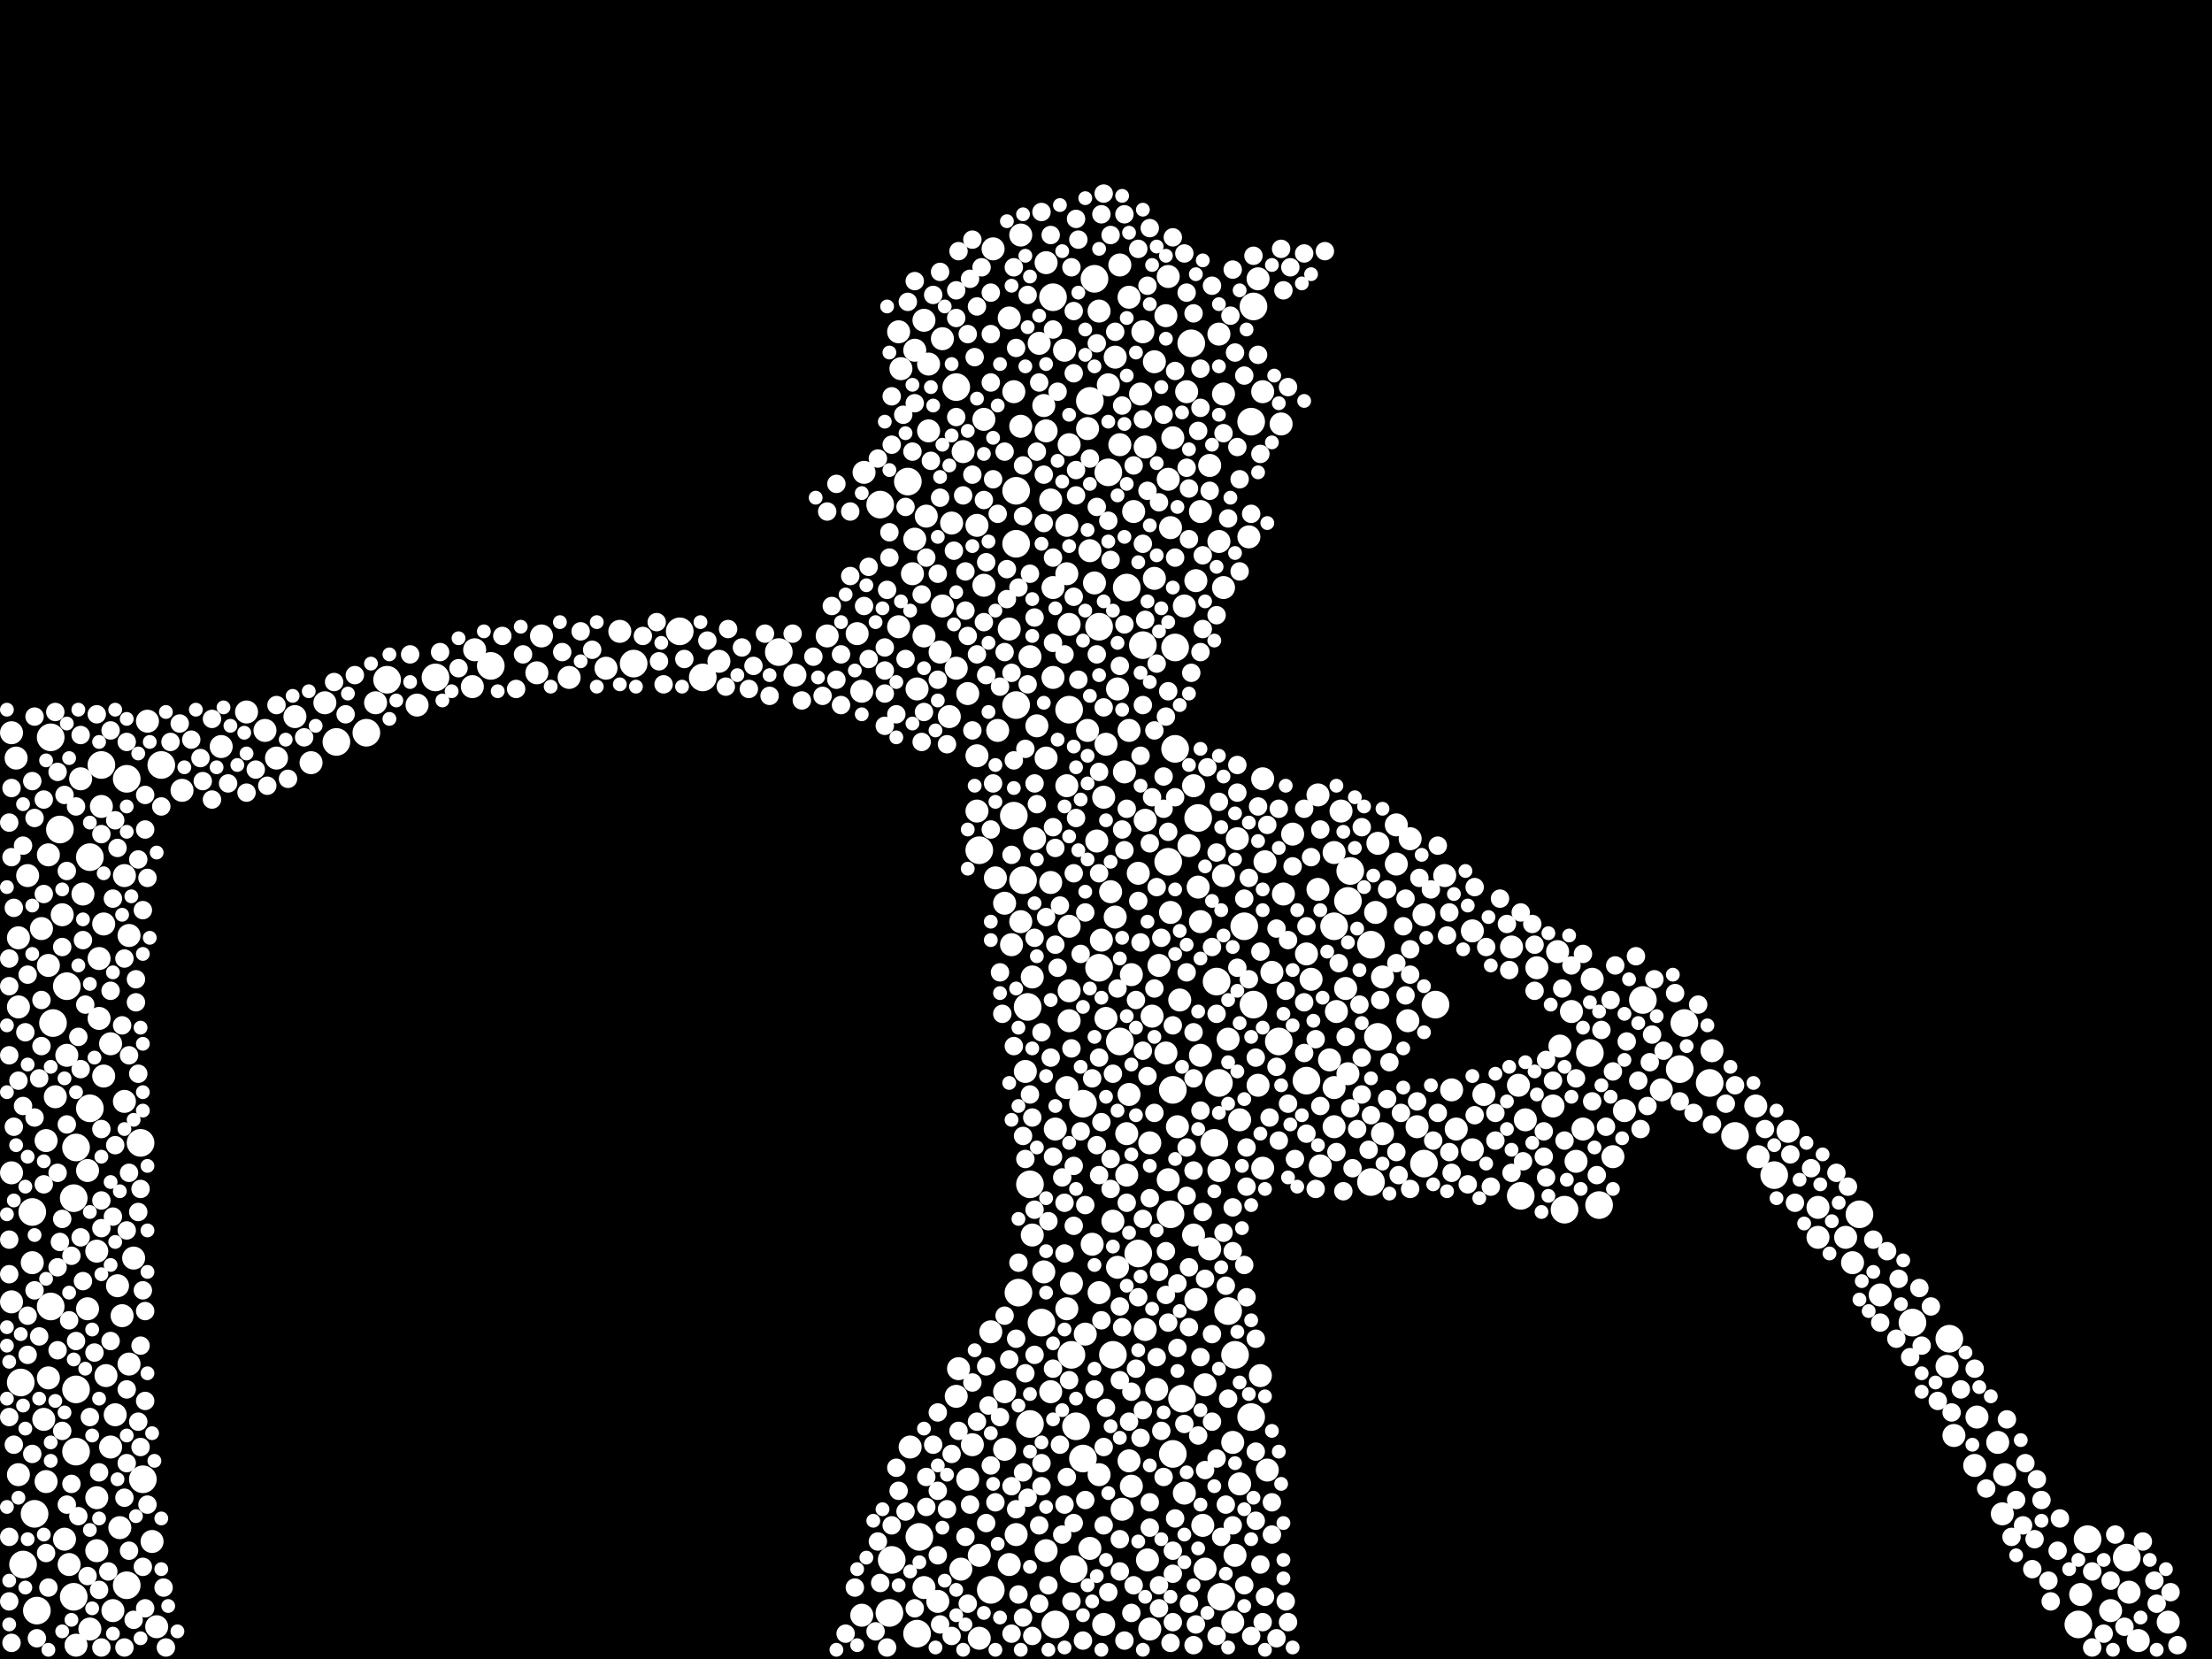 <?xml version="1.0" encoding="utf-8"?>
<svg xmlns="http://www.w3.org/2000/svg"
     xmlns:xlink="http://www.w3.org/1999/xlink" width="1920" height="1440" >

            <defs>
            <style type="text/css"><![CDATA[
circle {stroke: none;}
.c0 {fill: #FFFFFF;}
]]></style>
            </defs>
<rect x="0" y="0" width="1920" height="1440" fill="black"/>
<circle cx="44" cy="640" r="12" class="c0"/>
<circle cx="798" cy="1334" r="12" class="c0"/>
<circle cx="888" cy="764" r="12" class="c0"/>
<circle cx="66" cy="1206" r="12" class="c0"/>
<circle cx="1236" cy="1010" r="12" class="c0"/>
<circle cx="932" cy="1362" r="12" class="c0"/>
<circle cx="850" cy="738" r="12" class="c0"/>
<circle cx="796" cy="1418" r="12" class="c0"/>
<circle cx="1804" cy="1410" r="12" class="c0"/>
<circle cx="66" cy="996" r="12" class="c0"/>
<circle cx="930" cy="1176" r="12" class="c0"/>
<circle cx="894" cy="1236" r="12" class="c0"/>
<circle cx="64" cy="1386" r="12" class="c0"/>
<circle cx="1018" cy="946" r="12" class="c0"/>
<circle cx="966" cy="1176" r="12" class="c0"/>
<circle cx="934" cy="1238" r="12" class="c0"/>
<circle cx="1846" cy="1352" r="12" class="c0"/>
<circle cx="914" cy="258" r="12" class="c0"/>
<circle cx="140" cy="664" r="12" class="c0"/>
<circle cx="880" cy="708" r="12" class="c0"/>
<circle cx="676" cy="566" r="12" class="c0"/>
<circle cx="1026" cy="1214" r="12" class="c0"/>
<circle cx="30" cy="1314" r="12" class="c0"/>
<circle cx="1110" cy="904" r="12" class="c0"/>
<circle cx="1196" cy="900" r="12" class="c0"/>
<circle cx="1056" cy="852" r="12" class="c0"/>
<circle cx="884" cy="1122" r="12" class="c0"/>
<circle cx="1058" cy="940" r="12" class="c0"/>
<circle cx="88" cy="664" r="12" class="c0"/>
<circle cx="954" cy="840" r="12" class="c0"/>
<circle cx="46" cy="888" r="12" class="c0"/>
<circle cx="66" cy="1260" r="12" class="c0"/>
<circle cx="1020" cy="562" r="12" class="c0"/>
<circle cx="1086" cy="1230" r="12" class="c0"/>
<circle cx="1018" cy="1262" r="12" class="c0"/>
<circle cx="44" cy="1134" r="12" class="c0"/>
<circle cx="772" cy="1400" r="12" class="c0"/>
<circle cx="78" cy="744" r="12" class="c0"/>
<circle cx="1246" cy="872" r="12" class="c0"/>
<circle cx="1190" cy="1026" r="12" class="c0"/>
<circle cx="1088" cy="872" r="12" class="c0"/>
<circle cx="882" cy="426" r="12" class="c0"/>
<circle cx="1086" cy="366" r="12" class="c0"/>
<circle cx="590" cy="548" r="12" class="c0"/>
<circle cx="1812" cy="1336" r="12" class="c0"/>
<circle cx="426" cy="578" r="12" class="c0"/>
<circle cx="20" cy="1358" r="12" class="c0"/>
<circle cx="988" cy="1088" r="12" class="c0"/>
<circle cx="1066" cy="1138" r="12" class="c0"/>
<circle cx="954" cy="544" r="12" class="c0"/>
<circle cx="972" cy="904" r="12" class="c0"/>
<circle cx="1388" cy="1046" r="12" class="c0"/>
<circle cx="1190" cy="820" r="12" class="c0"/>
<circle cx="110" cy="676" r="12" class="c0"/>
<circle cx="978" cy="510" r="12" class="c0"/>
<circle cx="882" cy="612" r="12" class="c0"/>
<circle cx="928" cy="616" r="12" class="c0"/>
<circle cx="1426" cy="868" r="12" class="c0"/>
<circle cx="1692" cy="1162" r="12" class="c0"/>
<circle cx="1540" cy="1020" r="12" class="c0"/>
<circle cx="774" cy="1354" r="12" class="c0"/>
<circle cx="1506" cy="986" r="12" class="c0"/>
<circle cx="904" cy="1148" r="12" class="c0"/>
<circle cx="378" cy="588" r="12" class="c0"/>
<circle cx="318" cy="636" r="12" class="c0"/>
<circle cx="1088" cy="266" r="12" class="c0"/>
<circle cx="1034" cy="298" r="12" class="c0"/>
<circle cx="860" cy="1380" r="12" class="c0"/>
<circle cx="1020" cy="650" r="12" class="c0"/>
<circle cx="1170" cy="782" r="12" class="c0"/>
<circle cx="946" cy="348" r="12" class="c0"/>
<circle cx="1380" cy="914" r="12" class="c0"/>
<circle cx="894" cy="1028" r="12" class="c0"/>
<circle cx="1484" cy="940" r="12" class="c0"/>
<circle cx="892" cy="874" r="12" class="c0"/>
<circle cx="788" cy="418" r="12" class="c0"/>
<circle cx="1320" cy="1038" r="12" class="c0"/>
<circle cx="78" cy="962" r="12" class="c0"/>
<circle cx="1660" cy="1148" r="12" class="c0"/>
<circle cx="1358" cy="1050" r="12" class="c0"/>
<circle cx="1072" cy="1176" r="12" class="c0"/>
<circle cx="764" cy="438" r="12" class="c0"/>
<circle cx="110" cy="1376" r="12" class="c0"/>
<circle cx="992" cy="560" r="12" class="c0"/>
<circle cx="940" cy="958" r="12" class="c0"/>
<circle cx="1014" cy="748" r="12" class="c0"/>
<circle cx="336" cy="590" r="12" class="c0"/>
<circle cx="1134" cy="938" r="12" class="c0"/>
<circle cx="292" cy="644" r="12" class="c0"/>
<circle cx="1462" cy="888" r="12" class="c0"/>
<circle cx="52" cy="720" r="12" class="c0"/>
<circle cx="550" cy="576" r="12" class="c0"/>
<circle cx="58" cy="856" r="12" class="c0"/>
<circle cx="1172" cy="756" r="12" class="c0"/>
<circle cx="18" cy="1200" r="12" class="c0"/>
<circle cx="1458" cy="928" r="12" class="c0"/>
<circle cx="1054" cy="992" r="12" class="c0"/>
<circle cx="916" cy="1410" r="12" class="c0"/>
<circle cx="830" cy="336" r="12" class="c0"/>
<circle cx="610" cy="588" r="12" class="c0"/>
<circle cx="1614" cy="1054" r="12" class="c0"/>
<circle cx="940" cy="1266" r="12" class="c0"/>
<circle cx="122" cy="992" r="12" class="c0"/>
<circle cx="1080" cy="804" r="12" class="c0"/>
<circle cx="32" cy="1398" r="12" class="c0"/>
<circle cx="962" cy="410" r="12" class="c0"/>
<circle cx="28" cy="1052" r="12" class="c0"/>
<circle cx="882" cy="472" r="12" class="c0"/>
<circle cx="64" cy="1040" r="12" class="c0"/>
<circle cx="950" cy="242" r="12" class="c0"/>
<circle cx="1040" cy="710" r="12" class="c0"/>
<circle cx="1158" cy="804" r="12" class="c0"/>
<circle cx="1060" cy="1386" r="12" class="c0"/>
<circle cx="124" cy="1284" r="12" class="c0"/>
<circle cx="1016" cy="1054" r="12" class="c0"/>
<circle cx="1170" cy="932" r="10" class="c0"/>
<circle cx="978" cy="1020" r="10" class="c0"/>
<circle cx="16" cy="1280" r="10" class="c0"/>
<circle cx="1092" cy="242" r="10" class="c0"/>
<circle cx="1334" cy="840" r="10" class="c0"/>
<circle cx="76" cy="1016" r="10" class="c0"/>
<circle cx="1000" cy="882" r="10" class="c0"/>
<circle cx="1848" cy="1382" r="10" class="c0"/>
<circle cx="1104" cy="844" r="10" class="c0"/>
<circle cx="1260" cy="946" r="10" class="c0"/>
<circle cx="624" cy="574" r="10" class="c0"/>
<circle cx="834" cy="1362" r="10" class="c0"/>
<circle cx="526" cy="580" r="10" class="c0"/>
<circle cx="882" cy="1332" r="10" class="c0"/>
<circle cx="908" cy="228" r="10" class="c0"/>
<circle cx="1076" cy="1288" r="10" class="c0"/>
<circle cx="1806" cy="1384" r="10" class="c0"/>
<circle cx="1122" cy="724" r="10" class="c0"/>
<circle cx="840" cy="1284" r="10" class="c0"/>
<circle cx="886" cy="204" r="10" class="c0"/>
<circle cx="136" cy="1412" r="10" class="c0"/>
<circle cx="1524" cy="960" r="10" class="c0"/>
<circle cx="1288" cy="950" r="10" class="c0"/>
<circle cx="466" cy="584" r="10" class="c0"/>
<circle cx="748" cy="600" r="10" class="c0"/>
<circle cx="86" cy="884" r="10" class="c0"/>
<circle cx="926" cy="456" r="10" class="c0"/>
<circle cx="1352" cy="826" r="10" class="c0"/>
<circle cx="1070" cy="1408" r="10" class="c0"/>
<circle cx="794" cy="304" r="10" class="c0"/>
<circle cx="42" cy="742" r="10" class="c0"/>
<circle cx="1046" cy="1202" r="10" class="c0"/>
<circle cx="128" cy="626" r="10" class="c0"/>
<circle cx="926" cy="1136" r="10" class="c0"/>
<circle cx="90" cy="802" r="10" class="c0"/>
<circle cx="1278" cy="998" r="10" class="c0"/>
<circle cx="928" cy="386" r="10" class="c0"/>
<circle cx="42" cy="1196" r="10" class="c0"/>
<circle cx="240" cy="658" r="10" class="c0"/>
<circle cx="958" cy="692" r="10" class="c0"/>
<circle cx="974" cy="1310" r="10" class="c0"/>
<circle cx="926" cy="682" r="10" class="c0"/>
<circle cx="116" cy="1092" r="10" class="c0"/>
<circle cx="958" cy="1410" r="10" class="c0"/>
<circle cx="1006" cy="838" r="10" class="c0"/>
<circle cx="326" cy="610" r="10" class="c0"/>
<circle cx="928" cy="804" r="10" class="c0"/>
<circle cx="876" cy="1358" r="10" class="c0"/>
<circle cx="28" cy="1096" r="10" class="c0"/>
<circle cx="1608" cy="1096" r="10" class="c0"/>
<circle cx="96" cy="906" r="10" class="c0"/>
<circle cx="1278" cy="808" r="10" class="c0"/>
<circle cx="1164" cy="704" r="10" class="c0"/>
<circle cx="1018" cy="380" r="10" class="c0"/>
<circle cx="1382" cy="850" r="10" class="c0"/>
<circle cx="1096" cy="676" r="10" class="c0"/>
<circle cx="826" cy="454" r="10" class="c0"/>
<circle cx="1042" cy="800" r="10" class="c0"/>
<circle cx="1348" cy="960" r="10" class="c0"/>
<circle cx="848" cy="704" r="10" class="c0"/>
<circle cx="54" cy="794" r="10" class="c0"/>
<circle cx="928" cy="542" r="10" class="c0"/>
<circle cx="1740" cy="1280" r="10" class="c0"/>
<circle cx="1734" cy="1252" r="10" class="c0"/>
<circle cx="42" cy="838" r="10" class="c0"/>
<circle cx="886" cy="370" r="10" class="c0"/>
<circle cx="1374" cy="980" r="10" class="c0"/>
<circle cx="16" cy="874" r="10" class="c0"/>
<circle cx="980" cy="1268" r="10" class="c0"/>
<circle cx="954" cy="1280" r="10" class="c0"/>
<circle cx="1716" cy="1230" r="10" class="c0"/>
<circle cx="946" cy="478" r="10" class="c0"/>
<circle cx="158" cy="686" r="10" class="c0"/>
<circle cx="1832" cy="1398" r="10" class="c0"/>
<circle cx="78" cy="1414" r="10" class="c0"/>
<circle cx="912" cy="434" r="10" class="c0"/>
<circle cx="854" cy="508" r="10" class="c0"/>
<circle cx="1028" cy="526" r="10" class="c0"/>
<circle cx="1044" cy="1324" r="10" class="c0"/>
<circle cx="912" cy="766" r="10" class="c0"/>
<circle cx="1160" cy="878" r="10" class="c0"/>
<circle cx="830" cy="1212" r="10" class="c0"/>
<circle cx="112" cy="1184" r="10" class="c0"/>
<circle cx="926" cy="498" r="10" class="c0"/>
<circle cx="944" cy="634" r="10" class="c0"/>
<circle cx="970" cy="1100" r="10" class="c0"/>
<circle cx="960" cy="884" r="10" class="c0"/>
<circle cx="84" cy="1346" r="10" class="c0"/>
<circle cx="1410" cy="964" r="10" class="c0"/>
<circle cx="1014" cy="416" r="10" class="c0"/>
<circle cx="1096" cy="1014" r="10" class="c0"/>
<circle cx="864" cy="762" r="10" class="c0"/>
<circle cx="806" cy="316" r="10" class="c0"/>
<circle cx="86" cy="832" r="10" class="c0"/>
<circle cx="744" cy="550" r="10" class="c0"/>
<circle cx="1114" cy="776" r="10" class="c0"/>
<circle cx="908" cy="658" r="10" class="c0"/>
<circle cx="104" cy="1326" r="10" class="c0"/>
<circle cx="794" cy="468" r="10" class="c0"/>
<circle cx="1058" cy="290" r="10" class="c0"/>
<circle cx="942" cy="1158" r="10" class="c0"/>
<circle cx="1046" cy="1362" r="10" class="c0"/>
<circle cx="876" cy="546" r="10" class="c0"/>
<circle cx="814" cy="1390" r="10" class="c0"/>
<circle cx="872" cy="1208" r="10" class="c0"/>
<circle cx="836" cy="392" r="10" class="c0"/>
<circle cx="108" cy="760" r="10" class="c0"/>
<circle cx="1312" cy="822" r="10" class="c0"/>
<circle cx="230" cy="634" r="10" class="c0"/>
<circle cx="928" cy="886" r="10" class="c0"/>
<circle cx="924" cy="304" r="10" class="c0"/>
<circle cx="1158" cy="944" r="10" class="c0"/>
<circle cx="1324" cy="972" r="10" class="c0"/>
<circle cx="412" cy="564" r="10" class="c0"/>
<circle cx="876" cy="276" r="10" class="c0"/>
<circle cx="66" cy="1428" r="10" class="c0"/>
<circle cx="862" cy="216" r="10" class="c0"/>
<circle cx="782" cy="320" r="10" class="c0"/>
<circle cx="1134" cy="828" r="10" class="c0"/>
<circle cx="214" cy="618" r="10" class="c0"/>
<circle cx="818" cy="294" r="10" class="c0"/>
<circle cx="906" cy="1104" r="10" class="c0"/>
<circle cx="14" cy="658" r="10" class="c0"/>
<circle cx="1236" cy="794" r="10" class="c0"/>
<circle cx="24" cy="760" r="10" class="c0"/>
<circle cx="992" cy="288" r="10" class="c0"/>
<circle cx="994" cy="712" r="10" class="c0"/>
<circle cx="956" cy="816" r="10" class="c0"/>
<circle cx="998" cy="1414" r="10" class="c0"/>
<circle cx="1196" cy="732" r="10" class="c0"/>
<circle cx="1076" cy="972" r="10" class="c0"/>
<circle cx="980" cy="950" r="10" class="c0"/>
<circle cx="256" cy="622" r="10" class="c0"/>
<circle cx="56" cy="1336" r="10" class="c0"/>
<circle cx="1264" cy="980" r="10" class="c0"/>
<circle cx="916" cy="980" r="10" class="c0"/>
<circle cx="1578" cy="1074" r="10" class="c0"/>
<circle cx="816" cy="566" r="10" class="c0"/>
<circle cx="192" cy="648" r="10" class="c0"/>
<circle cx="902" cy="298" r="10" class="c0"/>
<circle cx="780" cy="544" r="10" class="c0"/>
<circle cx="792" cy="498" r="10" class="c0"/>
<circle cx="1036" cy="682" r="10" class="c0"/>
<circle cx="994" cy="1154" r="10" class="c0"/>
<circle cx="860" cy="1156" r="10" class="c0"/>
<circle cx="988" cy="758" r="10" class="c0"/>
<circle cx="16" cy="814" r="10" class="c0"/>
<circle cx="1050" cy="404" r="10" class="c0"/>
<circle cx="1856" cy="1424" r="10" class="c0"/>
<circle cx="818" cy="526" r="10" class="c0"/>
<circle cx="1364" cy="878" r="10" class="c0"/>
<circle cx="72" cy="776" r="10" class="c0"/>
<circle cx="112" cy="812" r="10" class="c0"/>
<circle cx="470" cy="552" r="10" class="c0"/>
<circle cx="96" cy="1256" r="10" class="c0"/>
<circle cx="1212" cy="750" r="10" class="c0"/>
<circle cx="850" cy="1422" r="10" class="c0"/>
<circle cx="1012" cy="914" r="10" class="c0"/>
<circle cx="982" cy="1290" r="10" class="c0"/>
<circle cx="1016" cy="458" r="10" class="c0"/>
<circle cx="58" cy="916" r="10" class="c0"/>
<circle cx="1158" cy="740" r="10" class="c0"/>
<circle cx="1144" cy="772" r="10" class="c0"/>
<circle cx="1690" cy="1186" r="10" class="c0"/>
<circle cx="802" cy="278" r="10" class="c0"/>
<circle cx="1100" cy="1276" r="10" class="c0"/>
<circle cx="1200" cy="848" r="10" class="c0"/>
<circle cx="996" cy="1354" r="10" class="c0"/>
<circle cx="840" cy="602" r="10" class="c0"/>
<circle cx="966" cy="1060" r="10" class="c0"/>
<circle cx="1486" cy="912" r="10" class="c0"/>
<circle cx="968" cy="310" r="10" class="c0"/>
<circle cx="1168" cy="858" r="10" class="c0"/>
<circle cx="410" cy="596" r="10" class="c0"/>
<circle cx="1212" cy="716" r="10" class="c0"/>
<circle cx="844" cy="1254" r="10" class="c0"/>
<circle cx="1738" cy="1314" r="10" class="c0"/>
<circle cx="38" cy="1232" r="10" class="c0"/>
<circle cx="802" cy="552" r="10" class="c0"/>
<circle cx="806" cy="374" r="10" class="c0"/>
<circle cx="748" cy="1402" r="10" class="c0"/>
<circle cx="1354" cy="908" r="10" class="c0"/>
<circle cx="980" cy="634" r="10" class="c0"/>
<circle cx="954" cy="1122" r="10" class="c0"/>
<circle cx="1144" cy="690" r="10" class="c0"/>
<circle cx="998" cy="992" r="10" class="c0"/>
<circle cx="690" cy="586" r="10" class="c0"/>
<circle cx="984" cy="444" r="10" class="c0"/>
<circle cx="900" cy="630" r="10" class="c0"/>
<circle cx="848" cy="456" r="10" class="c0"/>
<circle cx="84" cy="1300" r="10" class="c0"/>
<circle cx="1318" cy="942" r="10" class="c0"/>
<circle cx="1632" cy="1124" r="10" class="c0"/>
<circle cx="930" cy="1114" r="10" class="c0"/>
<circle cx="1036" cy="1072" r="10" class="c0"/>
<circle cx="10" cy="1018" r="10" class="c0"/>
<circle cx="98" cy="1398" r="10" class="c0"/>
<circle cx="1032" cy="734" r="10" class="c0"/>
<circle cx="1230" cy="978" r="10" class="c0"/>
<circle cx="1096" cy="340" r="10" class="c0"/>
<circle cx="88" cy="700" r="10" class="c0"/>
<circle cx="980" cy="258" r="10" class="c0"/>
<circle cx="990" cy="342" r="10" class="c0"/>
<circle cx="886" cy="800" r="10" class="c0"/>
<circle cx="132" cy="1338" r="10" class="c0"/>
<circle cx="850" cy="1350" r="10" class="c0"/>
<circle cx="1014" cy="240" r="10" class="c0"/>
<circle cx="102" cy="1116" r="10" class="c0"/>
<circle cx="926" cy="944" r="10" class="c0"/>
<circle cx="1526" cy="1004" r="10" class="c0"/>
<circle cx="948" cy="1080" r="10" class="c0"/>
<circle cx="40" cy="1286" r="10" class="c0"/>
<circle cx="1062" cy="342" r="10" class="c0"/>
<circle cx="796" cy="598" r="10" class="c0"/>
<circle cx="10" cy="636" r="10" class="c0"/>
<circle cx="866" cy="634" r="10" class="c0"/>
<circle cx="972" cy="230" r="10" class="c0"/>
<circle cx="1070" cy="1252" r="10" class="c0"/>
<circle cx="1014" cy="1024" r="10" class="c0"/>
<circle cx="978" cy="984" r="10" class="c0"/>
<circle cx="896" cy="1072" r="10" class="c0"/>
<circle cx="1368" cy="1008" r="10" class="c0"/>
<circle cx="968" cy="796" r="10" class="c0"/>
<circle cx="1224" cy="728" r="10" class="c0"/>
<circle cx="944" cy="372" r="10" class="c0"/>
<circle cx="908" cy="374" r="10" class="c0"/>
<circle cx="1002" cy="502" r="10" class="c0"/>
<circle cx="718" cy="552" r="10" class="c0"/>
<circle cx="1696" cy="1246" r="10" class="c0"/>
<circle cx="780" cy="288" r="10" class="c0"/>
<circle cx="906" cy="352" r="10" class="c0"/>
<circle cx="848" cy="656" r="10" class="c0"/>
<circle cx="1038" cy="1128" r="10" class="c0"/>
<circle cx="76" cy="1136" r="10" class="c0"/>
<circle cx="950" cy="506" r="10" class="c0"/>
<circle cx="790" cy="1256" r="10" class="c0"/>
<circle cx="1072" cy="1350" r="10" class="c0"/>
<circle cx="832" cy="1188" r="10" class="c0"/>
<circle cx="802" cy="1378" r="10" class="c0"/>
<circle cx="270" cy="662" r="10" class="c0"/>
<circle cx="1028" cy="1296" r="10" class="c0"/>
<circle cx="1138" cy="850" r="10" class="c0"/>
<circle cx="1066" cy="902" r="10" class="c0"/>
<circle cx="1074" cy="728" r="10" class="c0"/>
<circle cx="1400" cy="1004" r="10" class="c0"/>
<circle cx="40" cy="990" r="10" class="c0"/>
<circle cx="1062" cy="760" r="10" class="c0"/>
<circle cx="494" cy="588" r="10" class="c0"/>
<circle cx="106" cy="1142" r="10" class="c0"/>
<circle cx="1200" cy="984" r="10" class="c0"/>
<circle cx="1042" cy="444" r="10" class="c0"/>
<circle cx="894" cy="570" r="10" class="c0"/>
<circle cx="1158" cy="978" r="10" class="c0"/>
<circle cx="1442" cy="946" r="10" class="c0"/>
<circle cx="1092" cy="942" r="10" class="c0"/>
<circle cx="750" cy="410" r="10" class="c0"/>
<circle cx="60" cy="1358" r="10" class="c0"/>
<circle cx="914" cy="588" r="10" class="c0"/>
<circle cx="108" cy="956" r="10" class="c0"/>
<circle cx="912" cy="1208" r="10" class="c0"/>
<circle cx="804" cy="448" r="10" class="c0"/>
<circle cx="1058" cy="470" r="10" class="c0"/>
<circle cx="1058" cy="1016" r="10" class="c0"/>
<circle cx="1040" cy="770" r="10" class="c0"/>
<circle cx="880" cy="340" r="10" class="c0"/>
<circle cx="830" cy="580" r="10" class="c0"/>
<circle cx="1030" cy="340" r="10" class="c0"/>
<circle cx="908" cy="1346" r="10" class="c0"/>
<circle cx="48" cy="952" r="10" class="c0"/>
<circle cx="914" cy="510" r="10" class="c0"/>
<circle cx="972" cy="386" r="10" class="c0"/>
<circle cx="878" cy="820" r="10" class="c0"/>
<circle cx="1146" cy="1012" r="10" class="c0"/>
<circle cx="962" cy="334" r="10" class="c0"/>
<circle cx="1062" cy="510" r="10" class="c0"/>
<circle cx="90" cy="934" r="10" class="c0"/>
<circle cx="1038" cy="504" r="10" class="c0"/>
<circle cx="976" cy="670" r="10" class="c0"/>
<circle cx="1016" cy="792" r="10" class="c0"/>
<circle cx="898" cy="728" r="10" class="c0"/>
<circle cx="1024" cy="868" r="10" class="c0"/>
<circle cx="1050" cy="1084" r="10" class="c0"/>
<circle cx="1714" cy="1272" r="10" class="c0"/>
<circle cx="928" cy="860" r="10" class="c0"/>
<circle cx="538" cy="548" r="10" class="c0"/>
<circle cx="1098" cy="748" r="10" class="c0"/>
<circle cx="946" cy="1344" r="10" class="c0"/>
<circle cx="1552" cy="982" r="10" class="c0"/>
<circle cx="362" cy="612" r="10" class="c0"/>
<circle cx="854" cy="364" r="10" class="c0"/>
<circle cx="1084" cy="466" r="10" class="c0"/>
<circle cx="896" cy="848" r="10" class="c0"/>
<circle cx="100" cy="1228" r="10" class="c0"/>
<circle cx="1002" cy="314" r="10" class="c0"/>
<circle cx="84" cy="1086" r="10" class="c0"/>
<circle cx="964" cy="774" r="10" class="c0"/>
<circle cx="70" cy="676" r="10" class="c0"/>
<circle cx="1882" cy="1408" r="10" class="c0"/>
<circle cx="1042" cy="916" r="10" class="c0"/>
<circle cx="1194" cy="792" r="10" class="c0"/>
<circle cx="1222" cy="886" r="10" class="c0"/>
<circle cx="960" cy="646" r="10" class="c0"/>
<circle cx="954" cy="270" r="10" class="c0"/>
<circle cx="890" cy="930" r="10" class="c0"/>
<circle cx="1012" cy="274" r="10" class="c0"/>
<circle cx="92" cy="1194" r="10" class="c0"/>
<circle cx="952" cy="730" r="10" class="c0"/>
<circle cx="970" cy="598" r="10" class="c0"/>
<circle cx="1004" cy="1206" r="10" class="c0"/>
<circle cx="824" cy="622" r="10" class="c0"/>
<circle cx="872" cy="784" r="10" class="c0"/>
<circle cx="1112" cy="368" r="10" class="c0"/>
<circle cx="982" cy="846" r="10" class="c0"/>
<circle cx="1094" cy="1194" r="10" class="c0"/>
<circle cx="1578" cy="1048" r="10" class="c0"/>
<circle cx="1602" cy="1074" r="10" class="c0"/>
<circle cx="1154" cy="920" r="10" class="c0"/>
<circle cx="1254" cy="760" r="10" class="c0"/>
<circle cx="872" cy="1258" r="10" class="c0"/>
<circle cx="282" cy="610" r="10" class="c0"/>
<circle cx="994" cy="388" r="10" class="c0"/>
<circle cx="1022" cy="978" r="10" class="c0"/>
<circle cx="10" cy="1130" r="10" class="c0"/>
<circle cx="36" cy="806" r="10" class="c0"/>
<circle cx="1768" cy="1284" r="8" class="c0"/>
<circle cx="1032" cy="424" r="8" class="c0"/>
<circle cx="892" cy="256" r="8" class="c0"/>
<circle cx="996" cy="426" r="8" class="c0"/>
<circle cx="654" cy="578" r="8" class="c0"/>
<circle cx="1004" cy="576" r="8" class="c0"/>
<circle cx="1310" cy="842" r="8" class="c0"/>
<circle cx="1042" cy="566" r="8" class="c0"/>
<circle cx="866" cy="446" r="8" class="c0"/>
<circle cx="890" cy="1006" r="8" class="c0"/>
<circle cx="1052" cy="822" r="8" class="c0"/>
<circle cx="726" cy="420" r="8" class="c0"/>
<circle cx="828" cy="478" r="8" class="c0"/>
<circle cx="62" cy="1090" r="8" class="c0"/>
<circle cx="576" cy="594" r="8" class="c0"/>
<circle cx="924" cy="1088" r="8" class="c0"/>
<circle cx="992" cy="472" r="8" class="c0"/>
<circle cx="1032" cy="1152" r="8" class="c0"/>
<circle cx="1204" cy="954" r="8" class="c0"/>
<circle cx="1052" cy="1234" r="8" class="c0"/>
<circle cx="1018" cy="206" r="8" class="c0"/>
<circle cx="730" cy="568" r="8" class="c0"/>
<circle cx="68" cy="900" r="8" class="c0"/>
<circle cx="1094" cy="394" r="8" class="c0"/>
<circle cx="904" cy="896" r="8" class="c0"/>
<circle cx="1206" cy="922" r="8" class="c0"/>
<circle cx="126" cy="720" r="8" class="c0"/>
<circle cx="1098" cy="1386" r="8" class="c0"/>
<circle cx="1030" cy="254" r="8" class="c0"/>
<circle cx="1030" cy="996" r="8" class="c0"/>
<circle cx="126" cy="690" r="8" class="c0"/>
<circle cx="1112" cy="216" r="8" class="c0"/>
<circle cx="882" cy="1310" r="8" class="c0"/>
<circle cx="786" cy="1312" r="8" class="c0"/>
<circle cx="986" cy="1188" r="8" class="c0"/>
<circle cx="972" cy="1336" r="8" class="c0"/>
<circle cx="1058" cy="696" r="8" class="c0"/>
<circle cx="888" cy="404" r="8" class="c0"/>
<circle cx="264" cy="640" r="8" class="c0"/>
<circle cx="1174" cy="1014" r="8" class="c0"/>
<circle cx="862" cy="680" r="8" class="c0"/>
<circle cx="1132" cy="870" r="8" class="c0"/>
<circle cx="12" cy="978" r="8" class="c0"/>
<circle cx="1060" cy="1334" r="8" class="c0"/>
<circle cx="1062" cy="376" r="8" class="c0"/>
<circle cx="780" cy="1294" r="8" class="c0"/>
<circle cx="1474" cy="872" r="8" class="c0"/>
<circle cx="1134" cy="984" r="8" class="c0"/>
<circle cx="946" cy="398" r="8" class="c0"/>
<circle cx="848" cy="266" r="8" class="c0"/>
<circle cx="996" cy="934" r="8" class="c0"/>
<circle cx="896" cy="1420" r="8" class="c0"/>
<circle cx="868" cy="1230" r="8" class="c0"/>
<circle cx="50" cy="1172" r="8" class="c0"/>
<circle cx="1294" cy="1030" r="8" class="c0"/>
<circle cx="1082" cy="1030" r="8" class="c0"/>
<circle cx="774" cy="386" r="8" class="c0"/>
<circle cx="898" cy="680" r="8" class="c0"/>
<circle cx="20" cy="960" r="8" class="c0"/>
<circle cx="60" cy="1146" r="8" class="c0"/>
<circle cx="924" cy="1306" r="8" class="c0"/>
<circle cx="860" cy="332" r="8" class="c0"/>
<circle cx="1008" cy="1242" r="8" class="c0"/>
<circle cx="96" cy="860" r="8" class="c0"/>
<circle cx="124" cy="790" r="8" class="c0"/>
<circle cx="1666" cy="1118" r="8" class="c0"/>
<circle cx="118" cy="870" r="8" class="c0"/>
<circle cx="938" cy="828" r="8" class="c0"/>
<circle cx="1132" cy="702" r="8" class="c0"/>
<circle cx="762" cy="1338" r="8" class="c0"/>
<circle cx="1382" cy="956" r="8" class="c0"/>
<circle cx="992" cy="1058" r="8" class="c0"/>
<circle cx="1042" cy="320" r="8" class="c0"/>
<circle cx="1056" cy="740" r="8" class="c0"/>
<circle cx="1280" cy="770" r="8" class="c0"/>
<circle cx="964" cy="486" r="8" class="c0"/>
<circle cx="1786" cy="1346" r="8" class="c0"/>
<circle cx="902" cy="1324" r="8" class="c0"/>
<circle cx="696" cy="608" r="8" class="c0"/>
<circle cx="1044" cy="546" r="8" class="c0"/>
<circle cx="1074" cy="664" r="8" class="c0"/>
<circle cx="882" cy="302" r="8" class="c0"/>
<circle cx="22" cy="896" r="8" class="c0"/>
<circle cx="952" cy="440" r="8" class="c0"/>
<circle cx="1658" cy="1178" r="8" class="c0"/>
<circle cx="784" cy="360" r="8" class="c0"/>
<circle cx="954" cy="758" r="8" class="c0"/>
<circle cx="1052" cy="1158" r="8" class="c0"/>
<circle cx="972" cy="1134" r="8" class="c0"/>
<circle cx="940" cy="1424" r="8" class="c0"/>
<circle cx="1036" cy="1428" r="8" class="c0"/>
<circle cx="880" cy="660" r="8" class="c0"/>
<circle cx="826" cy="1420" r="8" class="c0"/>
<circle cx="832" cy="1242" r="8" class="c0"/>
<circle cx="814" cy="1226" r="8" class="c0"/>
<circle cx="842" cy="242" r="8" class="c0"/>
<circle cx="1018" cy="1346" r="8" class="c0"/>
<circle cx="1022" cy="1170" r="8" class="c0"/>
<circle cx="1778" cy="1372" r="8" class="c0"/>
<circle cx="1682" cy="1216" r="8" class="c0"/>
<circle cx="58" cy="976" r="8" class="c0"/>
<circle cx="24" cy="1176" r="8" class="c0"/>
<circle cx="1142" cy="902" r="8" class="c0"/>
<circle cx="954" cy="670" r="8" class="c0"/>
<circle cx="912" cy="204" r="8" class="c0"/>
<circle cx="1018" cy="890" r="8" class="c0"/>
<circle cx="1028" cy="220" r="8" class="c0"/>
<circle cx="864" cy="1304" r="8" class="c0"/>
<circle cx="1224" cy="824" r="8" class="c0"/>
<circle cx="1118" cy="816" r="8" class="c0"/>
<circle cx="222" cy="668" r="8" class="c0"/>
<circle cx="100" cy="994" r="8" class="c0"/>
<circle cx="958" cy="614" r="8" class="c0"/>
<circle cx="816" cy="432" r="8" class="c0"/>
<circle cx="730" cy="612" r="8" class="c0"/>
<circle cx="1064" cy="1306" r="8" class="c0"/>
<circle cx="96" cy="634" r="8" class="c0"/>
<circle cx="1890" cy="1428" r="8" class="c0"/>
<circle cx="1274" cy="1028" r="8" class="c0"/>
<circle cx="826" cy="1262" r="8" class="c0"/>
<circle cx="1436" cy="850" r="8" class="c0"/>
<circle cx="1400" cy="930" r="8" class="c0"/>
<circle cx="778" cy="620" r="8" class="c0"/>
<circle cx="1532" cy="980" r="8" class="c0"/>
<circle cx="1080" cy="326" r="8" class="c0"/>
<circle cx="768" cy="602" r="8" class="c0"/>
<circle cx="1072" cy="306" r="8" class="c0"/>
<circle cx="1714" cy="1188" r="8" class="c0"/>
<circle cx="856" cy="1322" r="8" class="c0"/>
<circle cx="788" cy="262" r="8" class="c0"/>
<circle cx="878" cy="584" r="8" class="c0"/>
<circle cx="448" cy="598" r="8" class="c0"/>
<circle cx="1290" cy="822" r="8" class="c0"/>
<circle cx="98" cy="1056" r="8" class="c0"/>
<circle cx="942" cy="1302" r="8" class="c0"/>
<circle cx="1032" cy="1100" r="8" class="c0"/>
<circle cx="1018" cy="1408" r="8" class="c0"/>
<circle cx="954" cy="1020" r="8" class="c0"/>
<circle cx="122" cy="1256" r="8" class="c0"/>
<circle cx="830" cy="362" r="8" class="c0"/>
<circle cx="976" cy="738" r="8" class="c0"/>
<circle cx="1000" cy="692" r="8" class="c0"/>
<circle cx="810" cy="256" r="8" class="c0"/>
<circle cx="72" cy="816" r="8" class="c0"/>
<circle cx="738" cy="500" r="8" class="c0"/>
<circle cx="1020" cy="484" r="8" class="c0"/>
<circle cx="722" cy="526" r="8" class="c0"/>
<circle cx="1014" cy="600" r="8" class="c0"/>
<circle cx="888" cy="986" r="8" class="c0"/>
<circle cx="100" cy="712" r="8" class="c0"/>
<circle cx="1356" cy="858" r="8" class="c0"/>
<circle cx="972" cy="1364" r="8" class="c0"/>
<circle cx="1412" cy="904" r="8" class="c0"/>
<circle cx="804" cy="1308" r="8" class="c0"/>
<circle cx="932" cy="758" r="8" class="c0"/>
<circle cx="42" cy="1378" r="8" class="c0"/>
<circle cx="892" cy="594" r="8" class="c0"/>
<circle cx="1260" cy="1018" r="8" class="c0"/>
<circle cx="86" cy="1278" r="8" class="c0"/>
<circle cx="910" cy="1376" r="8" class="c0"/>
<circle cx="198" cy="680" r="8" class="c0"/>
<circle cx="1298" cy="990" r="8" class="c0"/>
<circle cx="82" cy="1174" r="8" class="c0"/>
<circle cx="904" cy="184" r="8" class="c0"/>
<circle cx="1040" cy="1246" r="8" class="c0"/>
<circle cx="808" cy="400" r="8" class="c0"/>
<circle cx="24" cy="1142" r="8" class="c0"/>
<circle cx="976" cy="186" r="8" class="c0"/>
<circle cx="86" cy="1380" r="8" class="c0"/>
<circle cx="924" cy="1044" r="8" class="c0"/>
<circle cx="764" cy="1374" r="8" class="c0"/>
<circle cx="714" cy="604" r="8" class="c0"/>
<circle cx="914" cy="1004" r="8" class="c0"/>
<circle cx="1124" cy="1006" r="8" class="c0"/>
<circle cx="1572" cy="1014" r="8" class="c0"/>
<circle cx="1092" cy="700" r="8" class="c0"/>
<circle cx="1788" cy="1318" r="8" class="c0"/>
<circle cx="884" cy="1384" r="8" class="c0"/>
<circle cx="156" cy="628" r="8" class="c0"/>
<circle cx="1080" cy="1098" r="8" class="c0"/>
<circle cx="934" cy="430" r="8" class="c0"/>
<circle cx="822" cy="646" r="8" class="c0"/>
<circle cx="1082" cy="996" r="8" class="c0"/>
<circle cx="1036" cy="1016" r="8" class="c0"/>
<circle cx="1104" cy="1304" r="8" class="c0"/>
<circle cx="1214" cy="1020" r="8" class="c0"/>
<circle cx="918" cy="840" r="8" class="c0"/>
<circle cx="814" cy="498" r="8" class="c0"/>
<circle cx="1102" cy="970" r="8" class="c0"/>
<circle cx="1118" cy="336" r="8" class="c0"/>
<circle cx="1012" cy="1124" r="8" class="c0"/>
<circle cx="112" cy="1018" r="8" class="c0"/>
<circle cx="1104" cy="1332" r="8" class="c0"/>
<circle cx="930" cy="232" r="8" class="c0"/>
<circle cx="1626" cy="1076" r="8" class="c0"/>
<circle cx="1358" cy="990" r="8" class="c0"/>
<circle cx="964" cy="1032" r="8" class="c0"/>
<circle cx="800" cy="644" r="8" class="c0"/>
<circle cx="876" cy="1180" r="8" class="c0"/>
<circle cx="108" cy="1430" r="8" class="c0"/>
<circle cx="1010" cy="360" r="8" class="c0"/>
<circle cx="894" cy="950" r="8" class="c0"/>
<circle cx="862" cy="416" r="8" class="c0"/>
<circle cx="1064" cy="1116" r="8" class="c0"/>
<circle cx="1422" cy="938" r="8" class="c0"/>
<circle cx="1120" cy="232" r="8" class="c0"/>
<circle cx="750" cy="526" r="8" class="c0"/>
<circle cx="1042" cy="964" r="8" class="c0"/>
<circle cx="68" cy="1316" r="8" class="c0"/>
<circle cx="1086" cy="1420" r="8" class="c0"/>
<circle cx="436" cy="552" r="8" class="c0"/>
<circle cx="860" cy="254" r="8" class="c0"/>
<circle cx="844" cy="634" r="8" class="c0"/>
<circle cx="184" cy="624" r="8" class="c0"/>
<circle cx="1162" cy="836" r="8" class="c0"/>
<circle cx="142" cy="1378" r="8" class="c0"/>
<circle cx="12" cy="1254" r="8" class="c0"/>
<circle cx="1108" cy="806" r="8" class="c0"/>
<circle cx="814" cy="590" r="8" class="c0"/>
<circle cx="1036" cy="896" r="8" class="c0"/>
<circle cx="10" cy="1426" r="8" class="c0"/>
<circle cx="794" cy="350" r="8" class="c0"/>
<circle cx="1322" cy="1008" r="8" class="c0"/>
<circle cx="816" cy="236" r="8" class="c0"/>
<circle cx="918" cy="340" r="8" class="c0"/>
<circle cx="1766" cy="1336" r="8" class="c0"/>
<circle cx="1094" cy="1358" r="8" class="c0"/>
<circle cx="1044" cy="1052" r="8" class="c0"/>
<circle cx="1244" cy="990" r="8" class="c0"/>
<circle cx="956" cy="974" r="8" class="c0"/>
<circle cx="1558" cy="1044" r="8" class="c0"/>
<circle cx="1028" cy="1236" r="8" class="c0"/>
<circle cx="880" cy="232" r="8" class="c0"/>
<circle cx="934" cy="710" r="8" class="c0"/>
<circle cx="1330" cy="802" r="8" class="c0"/>
<circle cx="726" cy="590" r="8" class="c0"/>
<circle cx="878" cy="1290" r="8" class="c0"/>
<circle cx="8" cy="1230" r="8" class="c0"/>
<circle cx="1020" cy="1318" r="8" class="c0"/>
<circle cx="1454" cy="862" r="8" class="c0"/>
<circle cx="1090" cy="1260" r="8" class="c0"/>
<circle cx="1116" cy="1390" r="8" class="c0"/>
<circle cx="986" cy="868" r="8" class="c0"/>
<circle cx="894" cy="498" r="8" class="c0"/>
<circle cx="66" cy="1164" r="8" class="c0"/>
<circle cx="930" cy="1390" r="8" class="c0"/>
<circle cx="992" cy="364" r="8" class="c0"/>
<circle cx="1090" cy="918" r="8" class="c0"/>
<circle cx="976" cy="1424" r="8" class="c0"/>
<circle cx="1390" cy="894" r="8" class="c0"/>
<circle cx="958" cy="1256" r="8" class="c0"/>
<circle cx="16" cy="938" r="8" class="c0"/>
<circle cx="1080" cy="1376" r="8" class="c0"/>
<circle cx="36" cy="908" r="8" class="c0"/>
<circle cx="794" cy="1396" r="8" class="c0"/>
<circle cx="962" cy="452" r="8" class="c0"/>
<circle cx="1004" cy="770" r="8" class="c0"/>
<circle cx="882" cy="1162" r="8" class="c0"/>
<circle cx="904" cy="1290" r="8" class="c0"/>
<circle cx="630" cy="596" r="8" class="c0"/>
<circle cx="974" cy="352" r="8" class="c0"/>
<circle cx="982" cy="1400" r="8" class="c0"/>
<circle cx="1724" cy="1292" r="8" class="c0"/>
<circle cx="950" cy="1206" r="8" class="c0"/>
<circle cx="958" cy="168" r="8" class="c0"/>
<circle cx="1638" cy="1086" r="8" class="c0"/>
<circle cx="908" cy="796" r="8" class="c0"/>
<circle cx="1342" cy="1022" r="8" class="c0"/>
<circle cx="1002" cy="966" r="8" class="c0"/>
<circle cx="1146" cy="720" r="8" class="c0"/>
<circle cx="1010" cy="1282" r="8" class="c0"/>
<circle cx="1374" cy="828" r="8" class="c0"/>
<circle cx="898" cy="536" r="8" class="c0"/>
<circle cx="1470" cy="966" r="8" class="c0"/>
<circle cx="988" cy="216" r="8" class="c0"/>
<circle cx="988" cy="782" r="8" class="c0"/>
<circle cx="972" cy="1198" r="8" class="c0"/>
<circle cx="706" cy="570" r="8" class="c0"/>
<circle cx="120" cy="1234" r="8" class="c0"/>
<circle cx="1198" cy="868" r="8" class="c0"/>
<circle cx="1030" cy="844" r="8" class="c0"/>
<circle cx="1280" cy="968" r="8" class="c0"/>
<circle cx="1220" cy="780" r="8" class="c0"/>
<circle cx="50" cy="1018" r="8" class="c0"/>
<circle cx="1386" cy="1020" r="8" class="c0"/>
<circle cx="1008" cy="814" r="8" class="c0"/>
<circle cx="668" cy="604" r="8" class="c0"/>
<circle cx="8" cy="1334" r="8" class="c0"/>
<circle cx="1258" cy="1000" r="8" class="c0"/>
<circle cx="1218" cy="804" r="8" class="c0"/>
<circle cx="1312" cy="1018" r="8" class="c0"/>
<circle cx="830" cy="252" r="8" class="c0"/>
<circle cx="72" cy="1112" r="8" class="c0"/>
<circle cx="8" cy="1106" r="8" class="c0"/>
<circle cx="88" cy="1042" r="8" class="c0"/>
<circle cx="738" cy="444" r="8" class="c0"/>
<circle cx="1364" cy="838" r="8" class="c0"/>
<circle cx="906" cy="454" r="8" class="c0"/>
<circle cx="1258" cy="792" r="8" class="c0"/>
<circle cx="1066" cy="1214" r="8" class="c0"/>
<circle cx="1340" cy="982" r="8" class="c0"/>
<circle cx="1048" cy="666" r="8" class="c0"/>
<circle cx="58" cy="1306" r="8" class="c0"/>
<circle cx="814" cy="1350" r="8" class="c0"/>
<circle cx="846" cy="310" r="8" class="c0"/>
<circle cx="1498" cy="958" r="8" class="c0"/>
<circle cx="1080" cy="780" r="8" class="c0"/>
<circle cx="1076" cy="416" r="8" class="c0"/>
<circle cx="1182" cy="718" r="8" class="c0"/>
<circle cx="382" cy="566" r="8" class="c0"/>
<circle cx="614" cy="556" r="8" class="c0"/>
<circle cx="974" cy="720" r="8" class="c0"/>
<circle cx="1872" cy="1392" r="8" class="c0"/>
<circle cx="1070" cy="1324" r="8" class="c0"/>
<circle cx="906" cy="412" r="8" class="c0"/>
<circle cx="990" cy="1248" r="8" class="c0"/>
<circle cx="1168" cy="900" r="8" class="c0"/>
<circle cx="914" cy="1188" r="8" class="c0"/>
<circle cx="770" cy="1430" r="8" class="c0"/>
<circle cx="992" cy="912" r="8" class="c0"/>
<circle cx="936" cy="590" r="8" class="c0"/>
<circle cx="1116" cy="860" r="8" class="c0"/>
<circle cx="1038" cy="1410" r="8" class="c0"/>
<circle cx="514" cy="564" r="8" class="c0"/>
<circle cx="174" cy="658" r="8" class="c0"/>
<circle cx="1348" cy="938" r="8" class="c0"/>
<circle cx="900" cy="698" r="8" class="c0"/>
<circle cx="914" cy="558" r="8" class="c0"/>
<circle cx="1066" cy="450" r="8" class="c0"/>
<circle cx="52" cy="1078" r="8" class="c0"/>
<circle cx="1002" cy="634" r="8" class="c0"/>
<circle cx="1056" cy="880" r="8" class="c0"/>
<circle cx="1230" cy="956" r="8" class="c0"/>
<circle cx="1012" cy="1086" r="8" class="c0"/>
<circle cx="982" cy="1208" r="8" class="c0"/>
<circle cx="38" cy="776" r="8" class="c0"/>
<circle cx="1220" cy="864" r="8" class="c0"/>
<circle cx="980" cy="1234" r="8" class="c0"/>
<circle cx="768" cy="582" r="8" class="c0"/>
<circle cx="948" cy="936" r="8" class="c0"/>
<circle cx="1398" cy="868" r="8" class="c0"/>
<circle cx="1332" cy="860" r="8" class="c0"/>
<circle cx="800" cy="516" r="8" class="c0"/>
<circle cx="1046" cy="1110" r="8" class="c0"/>
<circle cx="32" cy="1422" r="8" class="c0"/>
<circle cx="932" cy="1012" r="8" class="c0"/>
<circle cx="1212" cy="836" r="8" class="c0"/>
<circle cx="926" cy="1282" r="8" class="c0"/>
<circle cx="1052" cy="248" r="8" class="c0"/>
<circle cx="902" cy="332" r="8" class="c0"/>
<circle cx="1042" cy="354" r="8" class="c0"/>
<circle cx="1232" cy="762" r="8" class="c0"/>
<circle cx="34" cy="1160" r="8" class="c0"/>
<circle cx="98" cy="780" r="8" class="c0"/>
<circle cx="1302" cy="780" r="8" class="c0"/>
<circle cx="838" cy="1334" r="8" class="c0"/>
<circle cx="992" cy="612" r="8" class="c0"/>
<circle cx="936" cy="208" r="8" class="c0"/>
<circle cx="112" cy="916" r="8" class="c0"/>
<circle cx="102" cy="736" r="8" class="c0"/>
<circle cx="120" cy="1052" r="8" class="c0"/>
<circle cx="1870" cy="1372" r="8" class="c0"/>
<circle cx="772" cy="484" r="8" class="c0"/>
<circle cx="50" cy="670" r="8" class="c0"/>
<circle cx="308" cy="586" r="8" class="c0"/>
<circle cx="1832" cy="1372" r="8" class="c0"/>
<circle cx="1138" cy="744" r="8" class="c0"/>
<circle cx="1248" cy="734" r="8" class="c0"/>
<circle cx="30" cy="710" r="8" class="c0"/>
<circle cx="124" cy="1360" r="8" class="c0"/>
<circle cx="984" cy="1376" r="8" class="c0"/>
<circle cx="822" cy="1310" r="8" class="c0"/>
<circle cx="794" cy="244" r="8" class="c0"/>
<circle cx="126" cy="1396" r="8" class="c0"/>
<circle cx="1046" cy="1276" r="8" class="c0"/>
<circle cx="594" cy="572" r="8" class="c0"/>
<circle cx="1764" cy="1362" r="8" class="c0"/>
<circle cx="88" cy="1066" r="8" class="c0"/>
<circle cx="1094" cy="826" r="8" class="c0"/>
<circle cx="1444" cy="912" r="8" class="c0"/>
<circle cx="1070" cy="234" r="8" class="c0"/>
<circle cx="972" cy="578" r="8" class="c0"/>
<circle cx="916" cy="736" r="8" class="c0"/>
<circle cx="1108" cy="926" r="8" class="c0"/>
<circle cx="990" cy="818" r="8" class="c0"/>
<circle cx="920" cy="1254" r="8" class="c0"/>
<circle cx="1298" cy="966" r="8" class="c0"/>
<circle cx="998" cy="198" r="8" class="c0"/>
<circle cx="964" cy="1006" r="8" class="c0"/>
<circle cx="994" cy="538" r="8" class="c0"/>
<circle cx="930" cy="910" r="8" class="c0"/>
<circle cx="1668" cy="1168" r="8" class="c0"/>
<circle cx="832" cy="218" r="8" class="c0"/>
<circle cx="914" cy="484" r="8" class="c0"/>
<circle cx="1594" cy="1018" r="8" class="c0"/>
<circle cx="990" cy="656" r="8" class="c0"/>
<circle cx="932" cy="324" r="8" class="c0"/>
<circle cx="1342" cy="920" r="8" class="c0"/>
<circle cx="860" cy="1272" r="8" class="c0"/>
<circle cx="110" cy="1270" r="8" class="c0"/>
<circle cx="118" cy="850" r="8" class="c0"/>
<circle cx="1056" cy="1266" r="8" class="c0"/>
<circle cx="356" cy="568" r="8" class="c0"/>
<circle cx="1018" cy="1366" r="8" class="c0"/>
<circle cx="1758" cy="1270" r="8" class="c0"/>
<circle cx="300" cy="620" r="8" class="c0"/>
<circle cx="1020" cy="322" r="8" class="c0"/>
<circle cx="1430" cy="960" r="8" class="c0"/>
<circle cx="898" cy="814" r="8" class="c0"/>
<circle cx="1010" cy="702" r="8" class="c0"/>
<circle cx="1114" cy="252" r="8" class="c0"/>
<circle cx="1224" cy="1032" r="8" class="c0"/>
<circle cx="960" cy="1222" r="8" class="c0"/>
<circle cx="954" cy="918" r="8" class="c0"/>
<circle cx="1188" cy="998" r="8" class="c0"/>
<circle cx="942" cy="792" r="8" class="c0"/>
<circle cx="1132" cy="220" r="8" class="c0"/>
<circle cx="240" cy="612" r="8" class="c0"/>
<circle cx="902" cy="1392" r="8" class="c0"/>
<circle cx="1458" cy="956" r="8" class="c0"/>
<circle cx="854" cy="540" r="8" class="c0"/>
<circle cx="928" cy="1198" r="8" class="c0"/>
<circle cx="84" cy="620" r="8" class="c0"/>
<circle cx="126" cy="1216" r="8" class="c0"/>
<circle cx="998" cy="1040" r="8" class="c0"/>
<circle cx="1100" cy="716" r="8" class="c0"/>
<circle cx="912" cy="918" r="8" class="c0"/>
<circle cx="836" cy="430" r="8" class="c0"/>
<circle cx="572" cy="574" r="8" class="c0"/>
<circle cx="916" cy="820" r="8" class="c0"/>
<circle cx="1032" cy="1392" r="8" class="c0"/>
<circle cx="1816" cy="1364" r="8" class="c0"/>
<circle cx="1554" cy="1002" r="8" class="c0"/>
<circle cx="952" cy="568" r="8" class="c0"/>
<circle cx="1068" cy="274" r="8" class="c0"/>
<circle cx="1216" cy="966" r="8" class="c0"/>
<circle cx="848" cy="568" r="8" class="c0"/>
<circle cx="28" cy="678" r="8" class="c0"/>
<circle cx="942" cy="1046" r="8" class="c0"/>
<circle cx="1070" cy="1086" r="8" class="c0"/>
<circle cx="70" cy="638" r="8" class="c0"/>
<circle cx="934" cy="190" r="8" class="c0"/>
<circle cx="842" cy="1306" r="8" class="c0"/>
<circle cx="1074" cy="840" r="8" class="c0"/>
<circle cx="988" cy="1126" r="8" class="c0"/>
<circle cx="30" cy="622" r="8" class="c0"/>
<circle cx="1486" cy="976" r="8" class="c0"/>
<circle cx="1860" cy="1338" r="8" class="c0"/>
<circle cx="874" cy="494" r="8" class="c0"/>
<circle cx="110" cy="644" r="8" class="c0"/>
<circle cx="860" cy="290" r="8" class="c0"/>
<circle cx="250" cy="676" r="8" class="c0"/>
<circle cx="1648" cy="1110" r="8" class="c0"/>
<circle cx="20" cy="734" r="8" class="c0"/>
<circle cx="54" cy="822" r="8" class="c0"/>
<circle cx="854" cy="434" r="8" class="c0"/>
<circle cx="1424" cy="980" r="8" class="c0"/>
<circle cx="96" cy="1164" r="8" class="c0"/>
<circle cx="56" cy="690" r="8" class="c0"/>
<circle cx="54" cy="1242" r="8" class="c0"/>
<circle cx="856" cy="488" r="8" class="c0"/>
<circle cx="1122" cy="752" r="8" class="c0"/>
<circle cx="1002" cy="858" r="8" class="c0"/>
<circle cx="952" cy="994" r="8" class="c0"/>
<circle cx="48" cy="618" r="8" class="c0"/>
<circle cx="558" cy="552" r="8" class="c0"/>
<circle cx="124" cy="1120" r="8" class="c0"/>
<circle cx="1242" cy="772" r="8" class="c0"/>
<circle cx="922" cy="1332" r="8" class="c0"/>
<circle cx="1394" cy="978" r="8" class="c0"/>
<circle cx="184" cy="694" r="8" class="c0"/>
<circle cx="1506" cy="942" r="8" class="c0"/>
<circle cx="1150" cy="218" r="8" class="c0"/>
<circle cx="898" cy="1050" r="8" class="c0"/>
<circle cx="1166" cy="1034" r="8" class="c0"/>
<circle cx="88" cy="724" r="8" class="c0"/>
<circle cx="148" cy="644" r="8" class="c0"/>
<circle cx="1432" cy="922" r="8" class="c0"/>
<circle cx="1034" cy="584" r="8" class="c0"/>
<circle cx="892" cy="1300" r="8" class="c0"/>
<circle cx="70" cy="1074" r="8" class="c0"/>
<circle cx="1110" cy="990" r="8" class="c0"/>
<circle cx="920" cy="786" r="8" class="c0"/>
<circle cx="996" cy="248" r="8" class="c0"/>
<circle cx="838" cy="496" r="8" class="c0"/>
<circle cx="774" cy="344" r="8" class="c0"/>
<circle cx="754" cy="492" r="8" class="c0"/>
<circle cx="978" cy="702" r="8" class="c0"/>
<circle cx="8" cy="856" r="8" class="c0"/>
<circle cx="1604" cy="1030" r="8" class="c0"/>
<circle cx="664" cy="550" r="8" class="c0"/>
<circle cx="38" cy="1028" r="8" class="c0"/>
<circle cx="872" cy="1142" r="8" class="c0"/>
<circle cx="804" cy="484" r="8" class="c0"/>
<circle cx="880" cy="908" r="8" class="c0"/>
<circle cx="504" cy="548" r="8" class="c0"/>
<circle cx="932" cy="1322" r="8" class="c0"/>
<circle cx="1070" cy="1048" r="8" class="c0"/>
<circle cx="1142" cy="1032" r="8" class="c0"/>
<circle cx="108" cy="832" r="8" class="c0"/>
<circle cx="1702" cy="1206" r="8" class="c0"/>
<circle cx="1092" cy="308" r="8" class="c0"/>
<circle cx="934" cy="408" r="8" class="c0"/>
<circle cx="110" cy="1068" r="8" class="c0"/>
<circle cx="1368" cy="936" r="8" class="c0"/>
<circle cx="28" cy="1262" r="8" class="c0"/>
<circle cx="770" cy="512" r="8" class="c0"/>
<circle cx="888" cy="448" r="8" class="c0"/>
<circle cx="1014" cy="1148" r="8" class="c0"/>
<circle cx="804" cy="1282" r="8" class="c0"/>
<circle cx="1076" cy="496" r="8" class="c0"/>
<circle cx="1402" cy="838" r="8" class="c0"/>
<circle cx="1032" cy="468" r="8" class="c0"/>
<circle cx="856" cy="586" r="8" class="c0"/>
<circle cx="1036" cy="272" r="8" class="c0"/>
<circle cx="1006" cy="1376" r="8" class="c0"/>
<circle cx="66" cy="700" r="8" class="c0"/>
<circle cx="978" cy="1044" r="8" class="c0"/>
<circle cx="932" cy="270" r="8" class="c0"/>
<circle cx="1088" cy="222" r="8" class="c0"/>
<circle cx="8" cy="832" r="8" class="c0"/>
<circle cx="88" cy="980" r="8" class="c0"/>
<circle cx="1004" cy="1178" r="8" class="c0"/>
<circle cx="762" cy="398" r="8" class="c0"/>
<circle cx="1006" cy="1104" r="8" class="c0"/>
<circle cx="1420" cy="830" r="8" class="c0"/>
<circle cx="856" cy="1186" r="8" class="c0"/>
<circle cx="772" cy="462" r="8" class="c0"/>
<circle cx="120" cy="746" r="8" class="c0"/>
<circle cx="166" cy="642" r="8" class="c0"/>
<circle cx="760" cy="1416" r="8" class="c0"/>
<circle cx="840" cy="552" r="8" class="c0"/>
<circle cx="1742" cy="1232" r="8" class="c0"/>
<circle cx="1172" cy="962" r="8" class="c0"/>
<circle cx="1096" cy="1408" r="8" class="c0"/>
<circle cx="1772" cy="1302" r="8" class="c0"/>
<circle cx="1256" cy="812" r="8" class="c0"/>
<circle cx="884" cy="1096" r="8" class="c0"/>
<circle cx="1056" cy="534" r="8" class="c0"/>
<circle cx="10" cy="684" r="8" class="c0"/>
<circle cx="1074" cy="688" r="8" class="c0"/>
<circle cx="774" cy="1324" r="8" class="c0"/>
<circle cx="88" cy="1430" r="8" class="c0"/>
<circle cx="872" cy="566" r="8" class="c0"/>
<circle cx="50" cy="1100" r="8" class="c0"/>
<circle cx="868" cy="844" r="8" class="c0"/>
<circle cx="998" cy="1304" r="8" class="c0"/>
<circle cx="1134" cy="804" r="8" class="c0"/>
<circle cx="8" cy="1076" r="8" class="c0"/>
<circle cx="884" cy="510" r="8" class="c0"/>
<circle cx="8" cy="1390" r="8" class="c0"/>
<circle cx="1132" cy="914" r="8" class="c0"/>
<circle cx="754" cy="572" r="8" class="c0"/>
<circle cx="1042" cy="1178" r="8" class="c0"/>
<circle cx="786" cy="572" r="8" class="c0"/>
<circle cx="1816" cy="1430" r="8" class="c0"/>
<circle cx="176" cy="678" r="8" class="c0"/>
<circle cx="844" cy="412" r="8" class="c0"/>
<circle cx="914" cy="718" r="8" class="c0"/>
<circle cx="888" cy="1278" r="8" class="c0"/>
<circle cx="802" cy="618" r="8" class="c0"/>
<circle cx="998" cy="1326" r="8" class="c0"/>
<circle cx="858" cy="1220" r="8" class="c0"/>
<circle cx="974" cy="1152" r="8" class="c0"/>
<circle cx="1118" cy="1408" r="8" class="c0"/>
<circle cx="1750" cy="1302" r="8" class="c0"/>
<circle cx="1010" cy="674" r="8" class="c0"/>
<circle cx="976" cy="542" r="8" class="c0"/>
<circle cx="24" cy="846" r="8" class="c0"/>
<circle cx="1248" cy="966" r="8" class="c0"/>
<circle cx="840" cy="1392" r="8" class="c0"/>
<circle cx="964" cy="204" r="8" class="c0"/>
<circle cx="1632" cy="1148" r="8" class="c0"/>
<circle cx="844" cy="1200" r="8" class="c0"/>
<circle cx="70" cy="928" r="8" class="c0"/>
<circle cx="1030" cy="1038" r="8" class="c0"/>
<circle cx="488" cy="566" r="8" class="c0"/>
<circle cx="898" cy="1176" r="8" class="c0"/>
<circle cx="1780" cy="1390" r="8" class="c0"/>
<circle cx="108" cy="1300" r="8" class="c0"/>
<circle cx="956" cy="1146" r="8" class="c0"/>
<circle cx="786" cy="440" r="8" class="c0"/>
<circle cx="110" cy="1206" r="8" class="c0"/>
<circle cx="968" cy="288" r="8" class="c0"/>
<circle cx="30" cy="970" r="8" class="c0"/>
<circle cx="868" cy="596" r="8" class="c0"/>
<circle cx="632" cy="546" r="8" class="c0"/>
<circle cx="214" cy="688" r="8" class="c0"/>
<circle cx="1160" cy="1000" r="8" class="c0"/>
<circle cx="830" cy="276" r="8" class="c0"/>
<circle cx="454" cy="568" r="8" class="c0"/>
<circle cx="1030" cy="406" r="8" class="c0"/>
<circle cx="1084" cy="850" r="8" class="c0"/>
<circle cx="1646" cy="1162" r="8" class="c0"/>
<circle cx="1062" cy="1070" r="8" class="c0"/>
<circle cx="78" cy="1230" r="8" class="c0"/>
<circle cx="1006" cy="436" r="8" class="c0"/>
<circle cx="814" cy="1294" r="8" class="c0"/>
<circle cx="952" cy="298" r="8" class="c0"/>
<circle cx="734" cy="1418" r="8" class="c0"/>
<circle cx="58" cy="756" r="8" class="c0"/>
<circle cx="938" cy="982" r="8" class="c0"/>
<circle cx="878" cy="1418" r="8" class="c0"/>
<circle cx="848" cy="1234" r="8" class="c0"/>
<circle cx="1118" cy="958" r="8" class="c0"/>
<circle cx="94" cy="1364" r="8" class="c0"/>
<circle cx="742" cy="1378" r="8" class="c0"/>
<circle cx="970" cy="858" r="8" class="c0"/>
<circle cx="74" cy="872" r="8" class="c0"/>
<circle cx="1012" cy="622" r="8" class="c0"/>
<circle cx="962" cy="1382" r="8" class="c0"/>
<circle cx="1040" cy="374" r="8" class="c0"/>
<circle cx="878" cy="742" r="8" class="c0"/>
<circle cx="966" cy="932" r="8" class="c0"/>
<circle cx="1224" cy="846" r="8" class="c0"/>
<circle cx="76" cy="1368" r="8" class="c0"/>
<circle cx="128" cy="762" r="8" class="c0"/>
<circle cx="956" cy="186" r="8" class="c0"/>
<circle cx="958" cy="1324" r="8" class="c0"/>
<circle cx="1146" cy="960" r="8" class="c0"/>
<circle cx="840" cy="290" r="8" class="c0"/>
<circle cx="120" cy="932" r="8" class="c0"/>
<circle cx="872" cy="392" r="8" class="c0"/>
<circle cx="914" cy="286" r="8" class="c0"/>
<circle cx="1020" cy="692" r="8" class="c0"/>
<circle cx="688" cy="550" r="8" class="c0"/>
<circle cx="128" cy="1306" r="8" class="c0"/>
<circle cx="290" cy="592" r="8" class="c0"/>
<circle cx="1676" cy="1134" r="8" class="c0"/>
<circle cx="570" cy="540" r="8" class="c0"/>
<circle cx="140" cy="700" r="8" class="c0"/>
<circle cx="860" cy="720" r="8" class="c0"/>
<circle cx="1090" cy="1320" r="8" class="c0"/>
<circle cx="1844" cy="1412" r="8" class="c0"/>
<circle cx="54" cy="1058" r="8" class="c0"/>
<circle cx="1204" cy="772" r="8" class="c0"/>
<circle cx="1006" cy="1396" r="8" class="c0"/>
<circle cx="1308" cy="802" r="8" class="c0"/>
<circle cx="896" cy="970" r="8" class="c0"/>
<circle cx="38" cy="694" r="8" class="c0"/>
<circle cx="998" cy="732" r="8" class="c0"/>
<circle cx="1014" cy="722" r="8" class="c0"/>
<circle cx="984" cy="404" r="8" class="c0"/>
<circle cx="112" cy="1346" r="8" class="c0"/>
<circle cx="1090" cy="1162" r="8" class="c0"/>
<circle cx="1086" cy="446" r="8" class="c0"/>
<circle cx="904" cy="1270" r="8" class="c0"/>
<circle cx="768" cy="562" r="8" class="c0"/>
<circle cx="768" cy="630" r="8" class="c0"/>
<circle cx="1180" cy="872" r="8" class="c0"/>
<circle cx="12" cy="788" r="8" class="c0"/>
<circle cx="8" cy="714" r="8" class="c0"/>
<circle cx="852" cy="232" r="8" class="c0"/>
<circle cx="1320" cy="792" r="8" class="c0"/>
<circle cx="1212" cy="1000" r="8" class="c0"/>
<circle cx="924" cy="568" r="8" class="c0"/>
<circle cx="1108" cy="1422" r="8" class="c0"/>
<circle cx="1050" cy="426" r="8" class="c0"/>
<circle cx="874" cy="520" r="8" class="c0"/>
<circle cx="62" cy="1288" r="8" class="c0"/>
<circle cx="1836" cy="1332" r="8" class="c0"/>
<circle cx="398" cy="580" r="8" class="c0"/>
<circle cx="40" cy="1348" r="8" class="c0"/>
<circle cx="910" cy="1060" r="8" class="c0"/>
<circle cx="900" cy="392" r="8" class="c0"/>
<circle cx="1178" cy="980" r="8" class="c0"/>
<circle cx="718" cy="444" r="8" class="c0"/>
<circle cx="1110" cy="702" r="8" class="c0"/>
<circle cx="890" cy="1192" r="8" class="c0"/>
<circle cx="792" cy="392" r="8" class="c0"/>
<circle cx="1182" cy="918" r="8" class="c0"/>
<circle cx="1694" cy="1226" r="8" class="c0"/>
<circle cx="1190" cy="968" r="8" class="c0"/>
<circle cx="890" cy="650" r="8" class="c0"/>
<circle cx="992" cy="1224" r="8" class="c0"/>
<circle cx="106" cy="890" r="8" class="c0"/>
<circle cx="1022" cy="1114" r="8" class="c0"/>
<circle cx="232" cy="682" r="8" class="c0"/>
<circle cx="1884" cy="1382" r="8" class="c0"/>
<circle cx="922" cy="1022" r="8" class="c0"/>
<circle cx="932" cy="1064" r="8" class="c0"/>
<circle cx="778" cy="1274" r="8" class="c0"/>
<circle cx="1056" cy="1420" r="8" class="c0"/>
<circle cx="122" cy="1168" r="8" class="c0"/>
<circle cx="126" cy="1138" r="8" class="c0"/>
<circle cx="122" cy="1032" r="8" class="c0"/>
<circle cx="36" cy="868" r="8" class="c0"/>
<circle cx="1340" cy="1004" r="8" class="c0"/>
<circle cx="650" cy="598" r="8" class="c0"/>
<circle cx="1084" cy="762" r="8" class="c0"/>
<circle cx="888" cy="1404" r="8" class="c0"/>
<circle cx="844" cy="208" r="8" class="c0"/>
<circle cx="1044" cy="482" r="8" class="c0"/>
<circle cx="816" cy="1410" r="8" class="c0"/>
<circle cx="1434" cy="898" r="8" class="c0"/>
<circle cx="1036" cy="936" r="8" class="c0"/>
<circle cx="1016" cy="1426" r="8" class="c0"/>
<circle cx="1826" cy="1418" r="8" class="c0"/>
<circle cx="838" cy="530" r="8" class="c0"/>
<circle cx="810" cy="1254" r="8" class="c0"/>
<circle cx="1182" cy="950" r="8" class="c0"/>
<circle cx="1756" cy="1324" r="8" class="c0"/>
<circle cx="1074" cy="388" r="8" class="c0"/>
<circle cx="34" cy="936" r="8" class="c0"/>
<circle cx="30" cy="1120" r="8" class="c0"/>
<circle cx="144" cy="1430" r="8" class="c0"/>
<circle cx="1082" cy="1126" r="8" class="c0"/>
<circle cx="932" cy="518" r="8" class="c0"/>
<circle cx="1332" cy="820" r="8" class="c0"/>
<circle cx="8" cy="916" r="8" class="c0"/>
<circle cx="10" cy="744" r="8" class="c0"/>
<circle cx="870" cy="880" r="8" class="c0"/>
<circle cx="1746" cy="1334" r="8" class="c0"/>
<circle cx="644" cy="562" r="8" class="c0"/>
<circle cx="116" cy="1406" r="8" class="c0"/>
<circle cx="60" cy="658" r="6" class="c0"/>
<circle cx="124" cy="964" r="6" class="c0"/>
<circle cx="86" cy="1318" r="6" class="c0"/>
<circle cx="28" cy="828" r="6" class="c0"/>
<circle cx="976" cy="466" r="6" class="c0"/>
<circle cx="44" cy="1252" r="6" class="c0"/>
<circle cx="1060" cy="790" r="6" class="c0"/>
<circle cx="946" cy="858" r="6" class="c0"/>
<circle cx="128" cy="1012" r="6" class="c0"/>
<circle cx="942" cy="774" r="6" class="c0"/>
<circle cx="888" cy="186" r="6" class="c0"/>
<circle cx="954" cy="216" r="6" class="c0"/>
<circle cx="1058" cy="318" r="6" class="c0"/>
<circle cx="826" cy="316" r="6" class="c0"/>
<circle cx="104" cy="1034" r="6" class="c0"/>
<circle cx="1044" cy="226" r="6" class="c0"/>
<circle cx="1218" cy="910" r="6" class="c0"/>
<circle cx="212" cy="636" r="6" class="c0"/>
<circle cx="1068" cy="432" r="6" class="c0"/>
<circle cx="24" cy="924" r="6" class="c0"/>
<circle cx="868" cy="316" r="6" class="c0"/>
<circle cx="950" cy="318" r="6" class="c0"/>
<circle cx="996" cy="522" r="6" class="c0"/>
<circle cx="110" cy="700" r="6" class="c0"/>
<circle cx="744" cy="1428" r="6" class="c0"/>
<circle cx="1390" cy="942" r="6" class="c0"/>
<circle cx="858" cy="618" r="6" class="c0"/>
<circle cx="1086" cy="900" r="6" class="c0"/>
<circle cx="128" cy="1192" r="6" class="c0"/>
<circle cx="864" cy="696" r="6" class="c0"/>
<circle cx="978" cy="1116" r="6" class="c0"/>
<circle cx="1256" cy="1034" r="6" class="c0"/>
<circle cx="1414" cy="850" r="6" class="c0"/>
<circle cx="1022" cy="1190" r="6" class="c0"/>
<circle cx="990" cy="584" r="6" class="c0"/>
<circle cx="860" cy="816" r="6" class="c0"/>
<circle cx="748" cy="428" r="6" class="c0"/>
<circle cx="928" cy="360" r="6" class="c0"/>
<circle cx="934" cy="1032" r="6" class="c0"/>
<circle cx="854" cy="394" r="6" class="c0"/>
<circle cx="1066" cy="922" r="6" class="c0"/>
<circle cx="1074" cy="930" r="6" class="c0"/>
<circle cx="96" cy="1098" r="6" class="c0"/>
<circle cx="1008" cy="528" r="6" class="c0"/>
<circle cx="1004" cy="1068" r="6" class="c0"/>
<circle cx="890" cy="318" r="6" class="c0"/>
<circle cx="1616" cy="1112" r="6" class="c0"/>
<circle cx="802" cy="1240" r="6" class="c0"/>
<circle cx="1020" cy="1006" r="6" class="c0"/>
<circle cx="1072" cy="706" r="6" class="c0"/>
<circle cx="916" cy="960" r="6" class="c0"/>
<circle cx="970" cy="964" r="6" class="c0"/>
<circle cx="780" cy="1376" r="6" class="c0"/>
<circle cx="768" cy="366" r="6" class="c0"/>
<circle cx="1000" cy="230" r="6" class="c0"/>
<circle cx="1590" cy="1060" r="6" class="c0"/>
<circle cx="752" cy="1352" r="6" class="c0"/>
<circle cx="902" cy="274" r="6" class="c0"/>
<circle cx="934" cy="666" r="6" class="c0"/>
<circle cx="998" cy="1012" r="6" class="c0"/>
<circle cx="972" cy="832" r="6" class="c0"/>
<circle cx="1138" cy="238" r="6" class="c0"/>
<circle cx="1218" cy="944" r="6" class="c0"/>
<circle cx="1118" cy="1022" r="6" class="c0"/>
<circle cx="1076" cy="1200" r="6" class="c0"/>
<circle cx="54" cy="1416" r="6" class="c0"/>
<circle cx="1012" cy="294" r="6" class="c0"/>
<circle cx="1080" cy="954" r="6" class="c0"/>
<circle cx="1298" cy="932" r="6" class="c0"/>
<circle cx="356" cy="592" r="6" class="c0"/>
<circle cx="1098" cy="1212" r="6" class="c0"/>
<circle cx="950" cy="900" r="6" class="c0"/>
<circle cx="1082" cy="286" r="6" class="c0"/>
<circle cx="1104" cy="1242" r="6" class="c0"/>
<circle cx="20" cy="1220" r="6" class="c0"/>
<circle cx="900" cy="830" r="6" class="c0"/>
<circle cx="782" cy="522" r="6" class="c0"/>
<circle cx="808" cy="336" r="6" class="c0"/>
<circle cx="1140" cy="886" r="6" class="c0"/>
<circle cx="1054" cy="1034" r="6" class="c0"/>
<circle cx="912" cy="868" r="6" class="c0"/>
<circle cx="1750" cy="1350" r="6" class="c0"/>
<circle cx="60" cy="1122" r="6" class="c0"/>
<circle cx="1192" cy="760" r="6" class="c0"/>
<circle cx="1030" cy="820" r="6" class="c0"/>
<circle cx="928" cy="474" r="6" class="c0"/>
<circle cx="1668" cy="1192" r="6" class="c0"/>
<circle cx="384" cy="608" r="6" class="c0"/>
<circle cx="944" cy="460" r="6" class="c0"/>
<circle cx="988" cy="488" r="6" class="c0"/>
<circle cx="944" cy="656" r="6" class="c0"/>
<circle cx="1270" cy="824" r="6" class="c0"/>
<circle cx="6" cy="1152" r="6" class="c0"/>
<circle cx="1292" cy="796" r="6" class="c0"/>
<circle cx="918" cy="642" r="6" class="c0"/>
<circle cx="760" cy="540" r="6" class="c0"/>
<circle cx="14" cy="994" r="6" class="c0"/>
<circle cx="1580" cy="1028" r="6" class="c0"/>
<circle cx="214" cy="654" r="6" class="c0"/>
<circle cx="1160" cy="682" r="6" class="c0"/>
<circle cx="1114" cy="880" r="6" class="c0"/>
<circle cx="868" cy="1404" r="6" class="c0"/>
<circle cx="338" cy="624" r="6" class="c0"/>
<circle cx="1080" cy="1394" r="6" class="c0"/>
<circle cx="1384" cy="996" r="6" class="c0"/>
<circle cx="792" cy="628" r="6" class="c0"/>
<circle cx="970" cy="558" r="6" class="c0"/>
<circle cx="798" cy="1356" r="6" class="c0"/>
<circle cx="538" cy="594" r="6" class="c0"/>
<circle cx="42" cy="1432" r="6" class="c0"/>
<circle cx="1014" cy="540" r="6" class="c0"/>
<circle cx="58" cy="628" r="6" class="c0"/>
<circle cx="1400" cy="1032" r="6" class="c0"/>
<circle cx="44" cy="1268" r="6" class="c0"/>
<circle cx="1080" cy="1310" r="6" class="c0"/>
<circle cx="790" cy="530" r="6" class="c0"/>
<circle cx="6" cy="616" r="6" class="c0"/>
<circle cx="1324" cy="922" r="6" class="c0"/>
<circle cx="1180" cy="842" r="6" class="c0"/>
<circle cx="900" cy="746" r="6" class="c0"/>
<circle cx="830" cy="514" r="6" class="c0"/>
<circle cx="1502" cy="926" r="6" class="c0"/>
<circle cx="1012" cy="222" r="6" class="c0"/>
<circle cx="124" cy="828" r="6" class="c0"/>
<circle cx="812" cy="634" r="6" class="c0"/>
<circle cx="1178" cy="806" r="6" class="c0"/>
<circle cx="24" cy="1336" r="6" class="c0"/>
<circle cx="1166" cy="722" r="6" class="c0"/>
<circle cx="1190" cy="936" r="6" class="c0"/>
<circle cx="998" cy="456" r="6" class="c0"/>
<circle cx="1032" cy="664" r="6" class="c0"/>
<circle cx="950" cy="1098" r="6" class="c0"/>
<circle cx="924" cy="700" r="6" class="c0"/>
<circle cx="206" cy="664" r="6" class="c0"/>
<circle cx="1122" cy="1430" r="6" class="c0"/>
<circle cx="1114" cy="1370" r="6" class="c0"/>
<circle cx="1542" cy="964" r="6" class="c0"/>
<circle cx="810" cy="352" r="6" class="c0"/>
<circle cx="1398" cy="952" r="6" class="c0"/>
<circle cx="1568" cy="992" r="6" class="c0"/>
<circle cx="30" cy="1072" r="6" class="c0"/>
<circle cx="944" cy="746" r="6" class="c0"/>
<circle cx="56" cy="936" r="6" class="c0"/>
<circle cx="866" cy="352" r="6" class="c0"/>
<circle cx="864" cy="1432" r="6" class="c0"/>
<circle cx="1104" cy="384" r="6" class="c0"/>
<circle cx="116" cy="972" r="6" class="c0"/>
<circle cx="1058" cy="966" r="6" class="c0"/>
<circle cx="1312" cy="998" r="6" class="c0"/>
<circle cx="1728" cy="1212" r="6" class="c0"/>
<circle cx="1022" cy="440" r="6" class="c0"/>
<circle cx="1106" cy="326" r="6" class="c0"/>
<circle cx="1338" cy="1052" r="6" class="c0"/>
<circle cx="894" cy="1260" r="6" class="c0"/>
<circle cx="730" cy="540" r="6" class="c0"/>
<circle cx="1004" cy="402" r="6" class="c0"/>
<circle cx="68" cy="838" r="6" class="c0"/>
<circle cx="748" cy="620" r="6" class="c0"/>
<circle cx="882" cy="858" r="6" class="c0"/>
<circle cx="1278" cy="934" r="6" class="c0"/>
<circle cx="778" cy="640" r="6" class="c0"/>
<circle cx="944" cy="1376" r="6" class="c0"/>
<circle cx="936" cy="738" r="6" class="c0"/>
<circle cx="1866" cy="1354" r="6" class="c0"/>
<circle cx="972" cy="1248" r="6" class="c0"/>
<circle cx="24" cy="1004" r="6" class="c0"/>
<circle cx="766" cy="1310" r="6" class="c0"/>
<circle cx="338" cy="568" r="6" class="c0"/>
<circle cx="942" cy="286" r="6" class="c0"/>
<circle cx="8" cy="1182" r="6" class="c0"/>
<circle cx="960" cy="952" r="6" class="c0"/>
<circle cx="708" cy="432" r="6" class="c0"/>
<circle cx="946" cy="604" r="6" class="c0"/>
<circle cx="1562" cy="1024" r="6" class="c0"/>
<circle cx="898" cy="784" r="6" class="c0"/>
<circle cx="920" cy="178" r="6" class="c0"/>
<circle cx="122" cy="892" r="6" class="c0"/>
<circle cx="828" cy="542" r="6" class="c0"/>
<circle cx="860" cy="1244" r="6" class="c0"/>
<circle cx="22" cy="1240" r="6" class="c0"/>
<circle cx="22" cy="1378" r="6" class="c0"/>
<circle cx="40" cy="660" r="6" class="c0"/>
<circle cx="1176" cy="736" r="6" class="c0"/>
<circle cx="940" cy="1402" r="6" class="c0"/>
<circle cx="1126" cy="790" r="6" class="c0"/>
<circle cx="914" cy="1232" r="6" class="c0"/>
<circle cx="960" cy="712" r="6" class="c0"/>
<circle cx="248" cy="642" r="6" class="c0"/>
<circle cx="120" cy="654" r="6" class="c0"/>
<circle cx="974" cy="616" r="6" class="c0"/>
<circle cx="962" cy="366" r="6" class="c0"/>
<circle cx="1310" cy="926" r="6" class="c0"/>
<circle cx="934" cy="1214" r="6" class="c0"/>
<circle cx="906" cy="610" r="6" class="c0"/>
<circle cx="1076" cy="888" r="6" class="c0"/>
<circle cx="1086" cy="1146" r="6" class="c0"/>
<circle cx="1078" cy="1066" r="6" class="c0"/>
<circle cx="880" cy="684" r="6" class="c0"/>
<circle cx="1060" cy="718" r="6" class="c0"/>
<circle cx="956" cy="1432" r="6" class="c0"/>
<circle cx="908" cy="1122" r="6" class="c0"/>
<circle cx="1066" cy="1430" r="6" class="c0"/>
<circle cx="824" cy="404" r="6" class="c0"/>
<circle cx="136" cy="740" r="6" class="c0"/>
<circle cx="274" cy="630" r="6" class="c0"/>
<circle cx="1078" cy="1012" r="6" class="c0"/>
<circle cx="452" cy="544" r="6" class="c0"/>
<circle cx="1148" cy="866" r="6" class="c0"/>
<circle cx="950" cy="1188" r="6" class="c0"/>
<circle cx="1056" cy="492" r="6" class="c0"/>
<circle cx="1244" cy="1028" r="6" class="c0"/>
<circle cx="1290" cy="1010" r="6" class="c0"/>
<circle cx="1008" cy="336" r="6" class="c0"/>
<circle cx="770" cy="266" r="6" class="c0"/>
<circle cx="1000" cy="1136" r="6" class="c0"/>
<circle cx="98" cy="1418" r="6" class="c0"/>
<circle cx="970" cy="430" r="6" class="c0"/>
<circle cx="12" cy="1042" r="6" class="c0"/>
<circle cx="6" cy="1168" r="6" class="c0"/>
<circle cx="894" cy="1360" r="6" class="c0"/>
<circle cx="78" cy="1328" r="6" class="c0"/>
<circle cx="998" cy="592" r="6" class="c0"/>
<circle cx="860" cy="800" r="6" class="c0"/>
<circle cx="876" cy="940" r="6" class="c0"/>
<circle cx="432" cy="600" r="6" class="c0"/>
<circle cx="1184" cy="700" r="6" class="c0"/>
<circle cx="1274" cy="786" r="6" class="c0"/>
<circle cx="830" cy="1380" r="6" class="c0"/>
<circle cx="1372" cy="1032" r="6" class="c0"/>
<circle cx="1410" cy="880" r="6" class="c0"/>
<circle cx="1032" cy="390" r="6" class="c0"/>
<circle cx="64" cy="1180" r="6" class="c0"/>
<circle cx="940" cy="556" r="6" class="c0"/>
<circle cx="1040" cy="1344" r="6" class="c0"/>
<circle cx="1096" cy="790" r="6" class="c0"/>
<circle cx="1054" cy="1290" r="6" class="c0"/>
<circle cx="814" cy="608" r="6" class="c0"/>
<circle cx="978" cy="420" r="6" class="c0"/>
<circle cx="1114" cy="1354" r="6" class="c0"/>
<circle cx="990" cy="682" r="6" class="c0"/>
<circle cx="130" cy="814" r="6" class="c0"/>
<circle cx="958" cy="522" r="6" class="c0"/>
<circle cx="140" cy="1362" r="6" class="c0"/>
<circle cx="1098" cy="1032" r="6" class="c0"/>
<circle cx="82" cy="918" r="6" class="c0"/>
<circle cx="574" cy="558" r="6" class="c0"/>
<circle cx="932" cy="648" r="6" class="c0"/>
<circle cx="1040" cy="878" r="6" class="c0"/>
<circle cx="908" cy="1086" r="6" class="c0"/>
<circle cx="896" cy="552" r="6" class="c0"/>
<circle cx="78" cy="854" r="6" class="c0"/>
<circle cx="1028" cy="1332" r="6" class="c0"/>
<circle cx="1680" cy="1200" r="6" class="c0"/>
<circle cx="86" cy="1214" r="6" class="c0"/>
<circle cx="1076" cy="252" r="6" class="c0"/>
<circle cx="858" cy="470" r="6" class="c0"/>
<circle cx="90" cy="758" r="6" class="c0"/>
<circle cx="928" cy="726" r="6" class="c0"/>
<circle cx="1588" cy="1088" r="6" class="c0"/>
<circle cx="78" cy="714" r="6" class="c0"/>
<circle cx="6" cy="1308" r="6" class="c0"/>
<circle cx="846" cy="1172" r="6" class="c0"/>
<circle cx="816" cy="414" r="6" class="c0"/>
<circle cx="1096" cy="892" r="6" class="c0"/>
<circle cx="1116" cy="682" r="6" class="c0"/>
<circle cx="1622" cy="1138" r="6" class="c0"/>
<circle cx="1858" cy="1404" r="6" class="c0"/>
<circle cx="986" cy="306" r="6" class="c0"/>
<circle cx="1182" cy="888" r="6" class="c0"/>
<circle cx="56" cy="1226" r="6" class="c0"/>
<circle cx="894" cy="1210" r="6" class="c0"/>
<circle cx="908" cy="934" r="6" class="c0"/>
<circle cx="1712" cy="1254" r="6" class="c0"/>
<circle cx="478" cy="596" r="6" class="c0"/>
<circle cx="922" cy="218" r="6" class="c0"/>
<circle cx="918" cy="400" r="6" class="c0"/>
<circle cx="858" cy="558" r="6" class="c0"/>
<circle cx="1408" cy="988" r="6" class="c0"/>
<circle cx="942" cy="172" r="6" class="c0"/>
<circle cx="344" cy="608" r="6" class="c0"/>
<circle cx="846" cy="682" r="6" class="c0"/>
<circle cx="146" cy="1394" r="6" class="c0"/>
<circle cx="122" cy="1422" r="6" class="c0"/>
<circle cx="88" cy="1004" r="6" class="c0"/>
<circle cx="924" cy="1430" r="6" class="c0"/>
<circle cx="916" cy="528" r="6" class="c0"/>
<circle cx="1032" cy="602" r="6" class="c0"/>
<circle cx="818" cy="1326" r="6" class="c0"/>
<circle cx="34" cy="1214" r="6" class="c0"/>
<circle cx="1796" cy="1362" r="6" class="c0"/>
<circle cx="640" cy="586" r="6" class="c0"/>
<circle cx="1060" cy="1100" r="6" class="c0"/>
<circle cx="1042" cy="1306" r="6" class="c0"/>
<circle cx="1262" cy="776" r="6" class="c0"/>
<circle cx="1024" cy="612" r="6" class="c0"/>
<circle cx="992" cy="182" r="6" class="c0"/>
<circle cx="942" cy="308" r="6" class="c0"/>
<circle cx="1094" cy="984" r="6" class="c0"/>
<circle cx="878" cy="248" r="6" class="c0"/>
<circle cx="1650" cy="1132" r="6" class="c0"/>
<circle cx="866" cy="1340" r="6" class="c0"/>
<circle cx="1360" cy="1024" r="6" class="c0"/>
<circle cx="978" cy="326" r="6" class="c0"/>
<circle cx="1062" cy="674" r="6" class="c0"/>
<circle cx="980" cy="202" r="6" class="c0"/>
<circle cx="960" cy="1354" r="6" class="c0"/>
<circle cx="1410" cy="920" r="6" class="c0"/>
<circle cx="18" cy="1158" r="6" class="c0"/>
<circle cx="826" cy="378" r="6" class="c0"/>
<circle cx="904" cy="472" r="6" class="c0"/>
<circle cx="1358" cy="926" r="6" class="c0"/>
<circle cx="1344" cy="810" r="6" class="c0"/>
<circle cx="1438" cy="882" r="6" class="c0"/>
<circle cx="1054" cy="556" r="6" class="c0"/>
<circle cx="1482" cy="890" r="6" class="c0"/>
<circle cx="1200" cy="702" r="6" class="c0"/>
<circle cx="1114" cy="1322" r="6" class="c0"/>
<circle cx="322" cy="576" r="6" class="c0"/>
<circle cx="8" cy="1410" r="6" class="c0"/>
<circle cx="398" cy="554" r="6" class="c0"/>
<circle cx="896" cy="520" r="6" class="c0"/>
<circle cx="1046" cy="752" r="6" class="c0"/>
<circle cx="1028" cy="1356" r="6" class="c0"/>
<circle cx="908" cy="1308" r="6" class="c0"/>
<circle cx="1238" cy="814" r="6" class="c0"/>
<circle cx="956" cy="866" r="6" class="c0"/>
<circle cx="908" cy="316" r="6" class="c0"/>
<circle cx="1066" cy="868" r="6" class="c0"/>
<circle cx="952" cy="1368" r="6" class="c0"/>
<circle cx="1130" cy="968" r="6" class="c0"/>
<circle cx="954" cy="586" r="6" class="c0"/>
<circle cx="878" cy="972" r="6" class="c0"/>
<circle cx="1096" cy="772" r="6" class="c0"/>
<circle cx="48" cy="1216" r="6" class="c0"/>
<circle cx="1206" cy="1036" r="6" class="c0"/>
<circle cx="840" cy="754" r="6" class="c0"/>
<circle cx="944" cy="680" r="6" class="c0"/>
<circle cx="110" cy="624" r="6" class="c0"/>
<circle cx="1112" cy="1288" r="6" class="c0"/>
<circle cx="742" cy="582" r="6" class="c0"/>
<circle cx="128" cy="1068" r="6" class="c0"/>
<circle cx="106" cy="794" r="6" class="c0"/>
<circle cx="20" cy="698" r="6" class="c0"/>
<circle cx="910" cy="1432" r="6" class="c0"/>
<circle cx="1122" cy="890" r="6" class="c0"/>
<circle cx="964" cy="1238" r="6" class="c0"/>
<circle cx="6" cy="770" r="6" class="c0"/>
<circle cx="1236" cy="896" r="6" class="c0"/>
<circle cx="1566" cy="1062" r="6" class="c0"/>
<circle cx="948" cy="1390" r="6" class="c0"/>
<circle cx="1374" cy="892" r="6" class="c0"/>
<circle cx="884" cy="892" r="6" class="c0"/>
<circle cx="78" cy="1052" r="6" class="c0"/>
<circle cx="170" cy="616" r="6" class="c0"/>
<circle cx="996" cy="800" r="6" class="c0"/>
<circle cx="66" cy="948" r="6" class="c0"/>
<circle cx="874" cy="192" r="6" class="c0"/>
<circle cx="6" cy="1054" r="6" class="c0"/>
<circle cx="1626" cy="1104" r="6" class="c0"/>
<circle cx="124" cy="948" r="6" class="c0"/>
<circle cx="820" cy="1372" r="6" class="c0"/>
<circle cx="1026" cy="358" r="6" class="c0"/>
<circle cx="302" cy="602" r="6" class="c0"/>
<circle cx="54" cy="772" r="6" class="c0"/>
<circle cx="710" cy="588" r="6" class="c0"/>
<circle cx="96" cy="1026" r="6" class="c0"/>
<circle cx="1070" cy="822" r="6" class="c0"/>
<circle cx="838" cy="1410" r="6" class="c0"/>
<circle cx="1020" cy="772" r="6" class="c0"/>
<circle cx="1362" cy="812" r="6" class="c0"/>
<circle cx="962" cy="1296" r="6" class="c0"/>
<circle cx="1038" cy="238" r="6" class="c0"/>
<circle cx="812" cy="1430" r="6" class="c0"/>
<circle cx="486" cy="540" r="6" class="c0"/>
<circle cx="924" cy="1154" r="6" class="c0"/>
<circle cx="88" cy="1106" r="6" class="c0"/>
<circle cx="1464" cy="908" r="6" class="c0"/>
<circle cx="68" cy="616" r="6" class="c0"/>
<circle cx="1334" cy="950" r="6" class="c0"/>
<circle cx="1046" cy="522" r="6" class="c0"/>
<circle cx="1772" cy="1320" r="6" class="c0"/>
<circle cx="8" cy="1372" r="6" class="c0"/>
<circle cx="802" cy="580" r="6" class="c0"/>
<circle cx="946" cy="420" r="6" class="c0"/>
<circle cx="892" cy="284" r="6" class="c0"/>
<circle cx="1826" cy="1354" r="6" class="c0"/>
<circle cx="1834" cy="1432" r="6" class="c0"/>
<circle cx="790" cy="1364" r="6" class="c0"/>
<circle cx="188" cy="666" r="6" class="c0"/>
<circle cx="1086" cy="1336" r="6" class="c0"/>
<circle cx="938" cy="926" r="6" class="c0"/>
<circle cx="16" cy="1300" r="6" class="c0"/>
<circle cx="6" cy="948" r="6" class="c0"/>
<circle cx="814" cy="1272" r="6" class="c0"/>
<circle cx="986" cy="892" r="6" class="c0"/>
<circle cx="254" cy="604" r="6" class="c0"/>
<circle cx="966" cy="1082" r="6" class="c0"/>
<circle cx="1880" cy="1362" r="6" class="c0"/>
<circle cx="1110" cy="1260" r="6" class="c0"/>
<circle cx="758" cy="1320" r="6" class="c0"/>
<circle cx="1004" cy="482" r="6" class="c0"/>
<circle cx="1058" cy="264" r="6" class="c0"/>
<circle cx="814" cy="466" r="6" class="c0"/>
<circle cx="772" cy="408" r="6" class="c0"/>
<circle cx="1104" cy="230" r="6" class="c0"/>
<circle cx="80" cy="1246" r="6" class="c0"/>
<circle cx="734" cy="516" r="6" class="c0"/>
<circle cx="1582" cy="1002" r="6" class="c0"/>
<circle cx="1008" cy="1336" r="6" class="c0"/>
<circle cx="72" cy="798" r="6" class="c0"/>
<circle cx="62" cy="1406" r="6" class="c0"/>
<circle cx="786" cy="376" r="6" class="c0"/>
<circle cx="772" cy="306" r="6" class="c0"/>
<circle cx="140" cy="1318" r="6" class="c0"/>
<circle cx="1072" cy="1270" r="6" class="c0"/>
<circle cx="1652" cy="1094" r="6" class="c0"/>
<circle cx="994" cy="1386" r="6" class="c0"/>
<circle cx="1110" cy="350" r="6" class="c0"/>
<circle cx="1042" cy="832" r="6" class="c0"/>
<circle cx="848" cy="346" r="6" class="c0"/>
<circle cx="124" cy="906" r="6" class="c0"/>
<circle cx="552" cy="596" r="6" class="c0"/>
<circle cx="922" cy="418" r="6" class="c0"/>
<circle cx="1092" cy="730" r="6" class="c0"/>
<circle cx="518" cy="596" r="6" class="c0"/>
<circle cx="862" cy="380" r="6" class="c0"/>
<circle cx="1110" cy="736" r="6" class="c0"/>
<circle cx="1042" cy="650" r="6" class="c0"/>
<circle cx="518" cy="540" r="6" class="c0"/>
<circle cx="928" cy="992" r="6" class="c0"/>
<circle cx="1234" cy="742" r="6" class="c0"/>
<circle cx="6" cy="1214" r="6" class="c0"/>
<circle cx="22" cy="1030" r="6" class="c0"/>
<circle cx="38" cy="1332" r="6" class="c0"/>
<circle cx="818" cy="386" r="6" class="c0"/>
<circle cx="108" cy="980" r="6" class="c0"/>
<circle cx="1120" cy="976" r="6" class="c0"/>
<circle cx="868" cy="862" r="6" class="c0"/>
<circle cx="792" cy="334" r="6" class="c0"/>
<circle cx="1200" cy="1010" r="6" class="c0"/>
<circle cx="766" cy="528" r="6" class="c0"/>
<circle cx="1236" cy="856" r="6" class="c0"/>
<circle cx="1018" cy="510" r="6" class="c0"/>
<circle cx="982" cy="924" r="6" class="c0"/>
<circle cx="752" cy="508" r="6" class="c0"/>
<circle cx="80" cy="1396" r="6" class="c0"/>
<circle cx="1062" cy="812" r="6" class="c0"/>
<circle cx="1614" cy="1128" r="6" class="c0"/>
<circle cx="1176" cy="692" r="6" class="c0"/>
<circle cx="1100" cy="454" r="6" class="c0"/>
<circle cx="1058" cy="360" r="6" class="c0"/>
<circle cx="1388" cy="878" r="6" class="c0"/>
<circle cx="980" cy="1070" r="6" class="c0"/>
<circle cx="1332" cy="930" r="6" class="c0"/>
<circle cx="100" cy="1078" r="6" class="c0"/>
<circle cx="1346" cy="872" r="6" class="c0"/>
<circle cx="844" cy="474" r="6" class="c0"/>
<circle cx="894" cy="240" r="6" class="c0"/>
<circle cx="1072" cy="746" r="6" class="c0"/>
<circle cx="854" cy="1400" r="6" class="c0"/>
<circle cx="914" cy="1166" r="6" class="c0"/>
<circle cx="1002" cy="900" r="6" class="c0"/>
<circle cx="160" cy="666" r="6" class="c0"/>
<circle cx="130" cy="644" r="6" class="c0"/>
<circle cx="668" cy="586" r="6" class="c0"/>
<circle cx="28" cy="786" r="6" class="c0"/>
<circle cx="592" cy="596" r="6" class="c0"/>
<circle cx="1146" cy="790" r="6" class="c0"/>
<circle cx="900" cy="996" r="6" class="c0"/>
<circle cx="1668" cy="1208" r="6" class="c0"/>
<circle cx="1804" cy="1354" r="6" class="c0"/>
<circle cx="1364" cy="952" r="6" class="c0"/>
<circle cx="982" cy="1002" r="6" class="c0"/>
<circle cx="80" cy="1154" r="6" class="c0"/>
<circle cx="110" cy="1246" r="6" class="c0"/>
<circle cx="1084" cy="1210" r="6" class="c0"/>
<circle cx="940" cy="874" r="6" class="c0"/>
<circle cx="114" cy="778" r="6" class="c0"/>
<circle cx="1020" cy="828" r="6" class="c0"/>
<circle cx="102" cy="1284" r="6" class="c0"/>
<circle cx="830" cy="1402" r="6" class="c0"/>
<circle cx="1184" cy="770" r="6" class="c0"/>
<circle cx="1754" cy="1250" r="6" class="c0"/>
<circle cx="1052" cy="782" r="6" class="c0"/>
<circle cx="1596" cy="1044" r="6" class="c0"/>
<circle cx="1330" cy="992" r="6" class="c0"/>
<circle cx="6" cy="890" r="6" class="c0"/>
<circle cx="1872" cy="1432" r="6" class="c0"/>
<circle cx="1030" cy="1278" r="6" class="c0"/>
<circle cx="420" cy="548" r="6" class="c0"/>
<circle cx="1058" cy="1188" r="6" class="c0"/>
<circle cx="1242" cy="942" r="6" class="c0"/>
<circle cx="942" cy="530" r="6" class="c0"/>
<circle cx="886" cy="1432" r="6" class="c0"/>
<circle cx="154" cy="1416" r="6" class="c0"/>
<circle cx="1112" cy="942" r="6" class="c0"/>
<circle cx="998" cy="1272" r="6" class="c0"/>
<circle cx="1540" cy="994" r="6" class="c0"/>
<circle cx="1058" cy="656" r="6" class="c0"/>
<circle cx="1170" cy="818" r="6" class="c0"/>
<circle cx="974" cy="170" r="6" class="c0"/>
<circle cx="974" cy="814" r="6" class="c0"/>
<circle cx="1004" cy="214" r="6" class="c0"/>
<circle cx="134" cy="1268" r="6" class="c0"/>
<circle cx="938" cy="694" r="6" class="c0"/>
<circle cx="608" cy="540" r="6" class="c0"/>
<circle cx="1422" cy="888" r="6" class="c0"/>
<circle cx="1024" cy="808" r="6" class="c0"/>
<circle cx="884" cy="1220" r="6" class="c0"/>
<circle cx="1718" cy="1204" r="6" class="c0"/>
<circle cx="922" cy="1224" r="6" class="c0"/>
<circle cx="884" cy="1058" r="6" class="c0"/>
<circle cx="118" cy="1316" r="6" class="c0"/>
<circle cx="1088" cy="1300" r="6" class="c0"/>
<circle cx="1064" cy="1366" r="6" class="c0"/>
<circle cx="998" cy="264" r="6" class="c0"/>
<circle cx="778" cy="592" r="6" class="c0"/>
<circle cx="1074" cy="860" r="6" class="c0"/>
<circle cx="1084" cy="714" r="6" class="c0"/>
<circle cx="1122" cy="842" r="6" class="c0"/>
<circle cx="988" cy="1172" r="6" class="c0"/>
<circle cx="1130" cy="246" r="6" class="c0"/>
<circle cx="1308" cy="956" r="6" class="c0"/>
<circle cx="966" cy="530" r="6" class="c0"/>
<circle cx="936" cy="254" r="6" class="c0"/>
<circle cx="1144" cy="994" r="6" class="c0"/>
<circle cx="132" cy="1244" r="6" class="c0"/>
<circle cx="1308" cy="980" r="6" class="c0"/>
<circle cx="992" cy="1432" r="6" class="c0"/>
<circle cx="990" cy="1108" r="6" class="c0"/>
<circle cx="840" cy="720" r="6" class="c0"/>
<circle cx="1452" cy="846" r="6" class="c0"/>
<circle cx="268" cy="600" r="6" class="c0"/>
<circle cx="200" cy="630" r="6" class="c0"/>
<circle cx="1126" cy="1030" r="6" class="c0"/>
<circle cx="1042" cy="1224" r="6" class="c0"/>
<circle cx="38" cy="1008" r="6" class="c0"/>
<circle cx="1132" cy="348" r="6" class="c0"/>
<circle cx="904" cy="1252" r="6" class="c0"/>
<circle cx="1380" cy="870" r="6" class="c0"/>
<circle cx="1522" cy="940" r="6" class="c0"/>
<circle cx="976" cy="368" r="6" class="c0"/>
<circle cx="862" cy="1288" r="6" class="c0"/>
<circle cx="1026" cy="926" r="6" class="c0"/>
<circle cx="964" cy="748" r="6" class="c0"/>
<circle cx="864" cy="664" r="6" class="c0"/>
<circle cx="144" cy="618" r="6" class="c0"/>
<circle cx="110" cy="722" r="6" class="c0"/>
<circle cx="1294" cy="838" r="6" class="c0"/>
<circle cx="884" cy="960" r="6" class="c0"/>
<circle cx="1036" cy="1376" r="6" class="c0"/>
<circle cx="1098" cy="1432" r="6" class="c0"/>
<circle cx="896" cy="910" r="6" class="c0"/>
<circle cx="1010" cy="1226" r="6" class="c0"/>
<circle cx="194" cy="614" r="6" class="c0"/>
<circle cx="1152" cy="826" r="6" class="c0"/>
<circle cx="86" cy="644" r="6" class="c0"/>
<circle cx="836" cy="1432" r="6" class="c0"/>
<circle cx="1706" cy="1174" r="6" class="c0"/>
<circle cx="1344" cy="1038" r="6" class="c0"/>
<circle cx="392" cy="600" r="6" class="c0"/>
<circle cx="1086" cy="1046" r="6" class="c0"/>
<circle cx="1072" cy="480" r="6" class="c0"/>
<circle cx="128" cy="1104" r="6" class="c0"/>
<circle cx="40" cy="1110" r="6" class="c0"/>
<circle cx="98" cy="844" r="6" class="c0"/>
<circle cx="1542" cy="1040" r="6" class="c0"/>
<circle cx="822" cy="1280" r="6" class="c0"/>
<circle cx="986" cy="968" r="6" class="c0"/>
<circle cx="1006" cy="548" r="6" class="c0"/>
<circle cx="864" cy="530" r="6" class="c0"/>
<circle cx="74" cy="1188" r="6" class="c0"/>
<circle cx="744" cy="1362" r="6" class="c0"/>
<circle cx="1024" cy="1138" r="6" class="c0"/>
<circle cx="1016" cy="1386" r="6" class="c0"/>
<circle cx="820" cy="266" r="6" class="c0"/>
<circle cx="1040" cy="980" r="6" class="c0"/>
<circle cx="100" cy="616" r="6" class="c0"/>
<circle cx="1048" cy="1400" r="6" class="c0"/>
<circle cx="840" cy="374" r="6" class="c0"/>
<circle cx="1092" cy="410" r="6" class="c0"/>
<circle cx="1074" cy="1156" r="6" class="c0"/>
<circle cx="44" cy="926" r="6" class="c0"/>
<circle cx="988" cy="1338" r="6" class="c0"/>
<circle cx="1284" cy="1040" r="6" class="c0"/>
<circle cx="1052" cy="386" r="6" class="c0"/>
<circle cx="962" cy="470" r="6" class="c0"/>
<circle cx="978" cy="276" r="6" class="c0"/>
<circle cx="726" cy="1432" r="6" class="c0"/>
<circle cx="978" cy="882" r="6" class="c0"/>
<circle cx="1066" cy="958" r="6" class="c0"/>
<circle cx="504" cy="574" r="6" class="c0"/>
<circle cx="908" cy="1040" r="6" class="c0"/>
<circle cx="1272" cy="756" r="6" class="c0"/>
<circle cx="890" cy="222" r="6" class="c0"/>
</svg>
